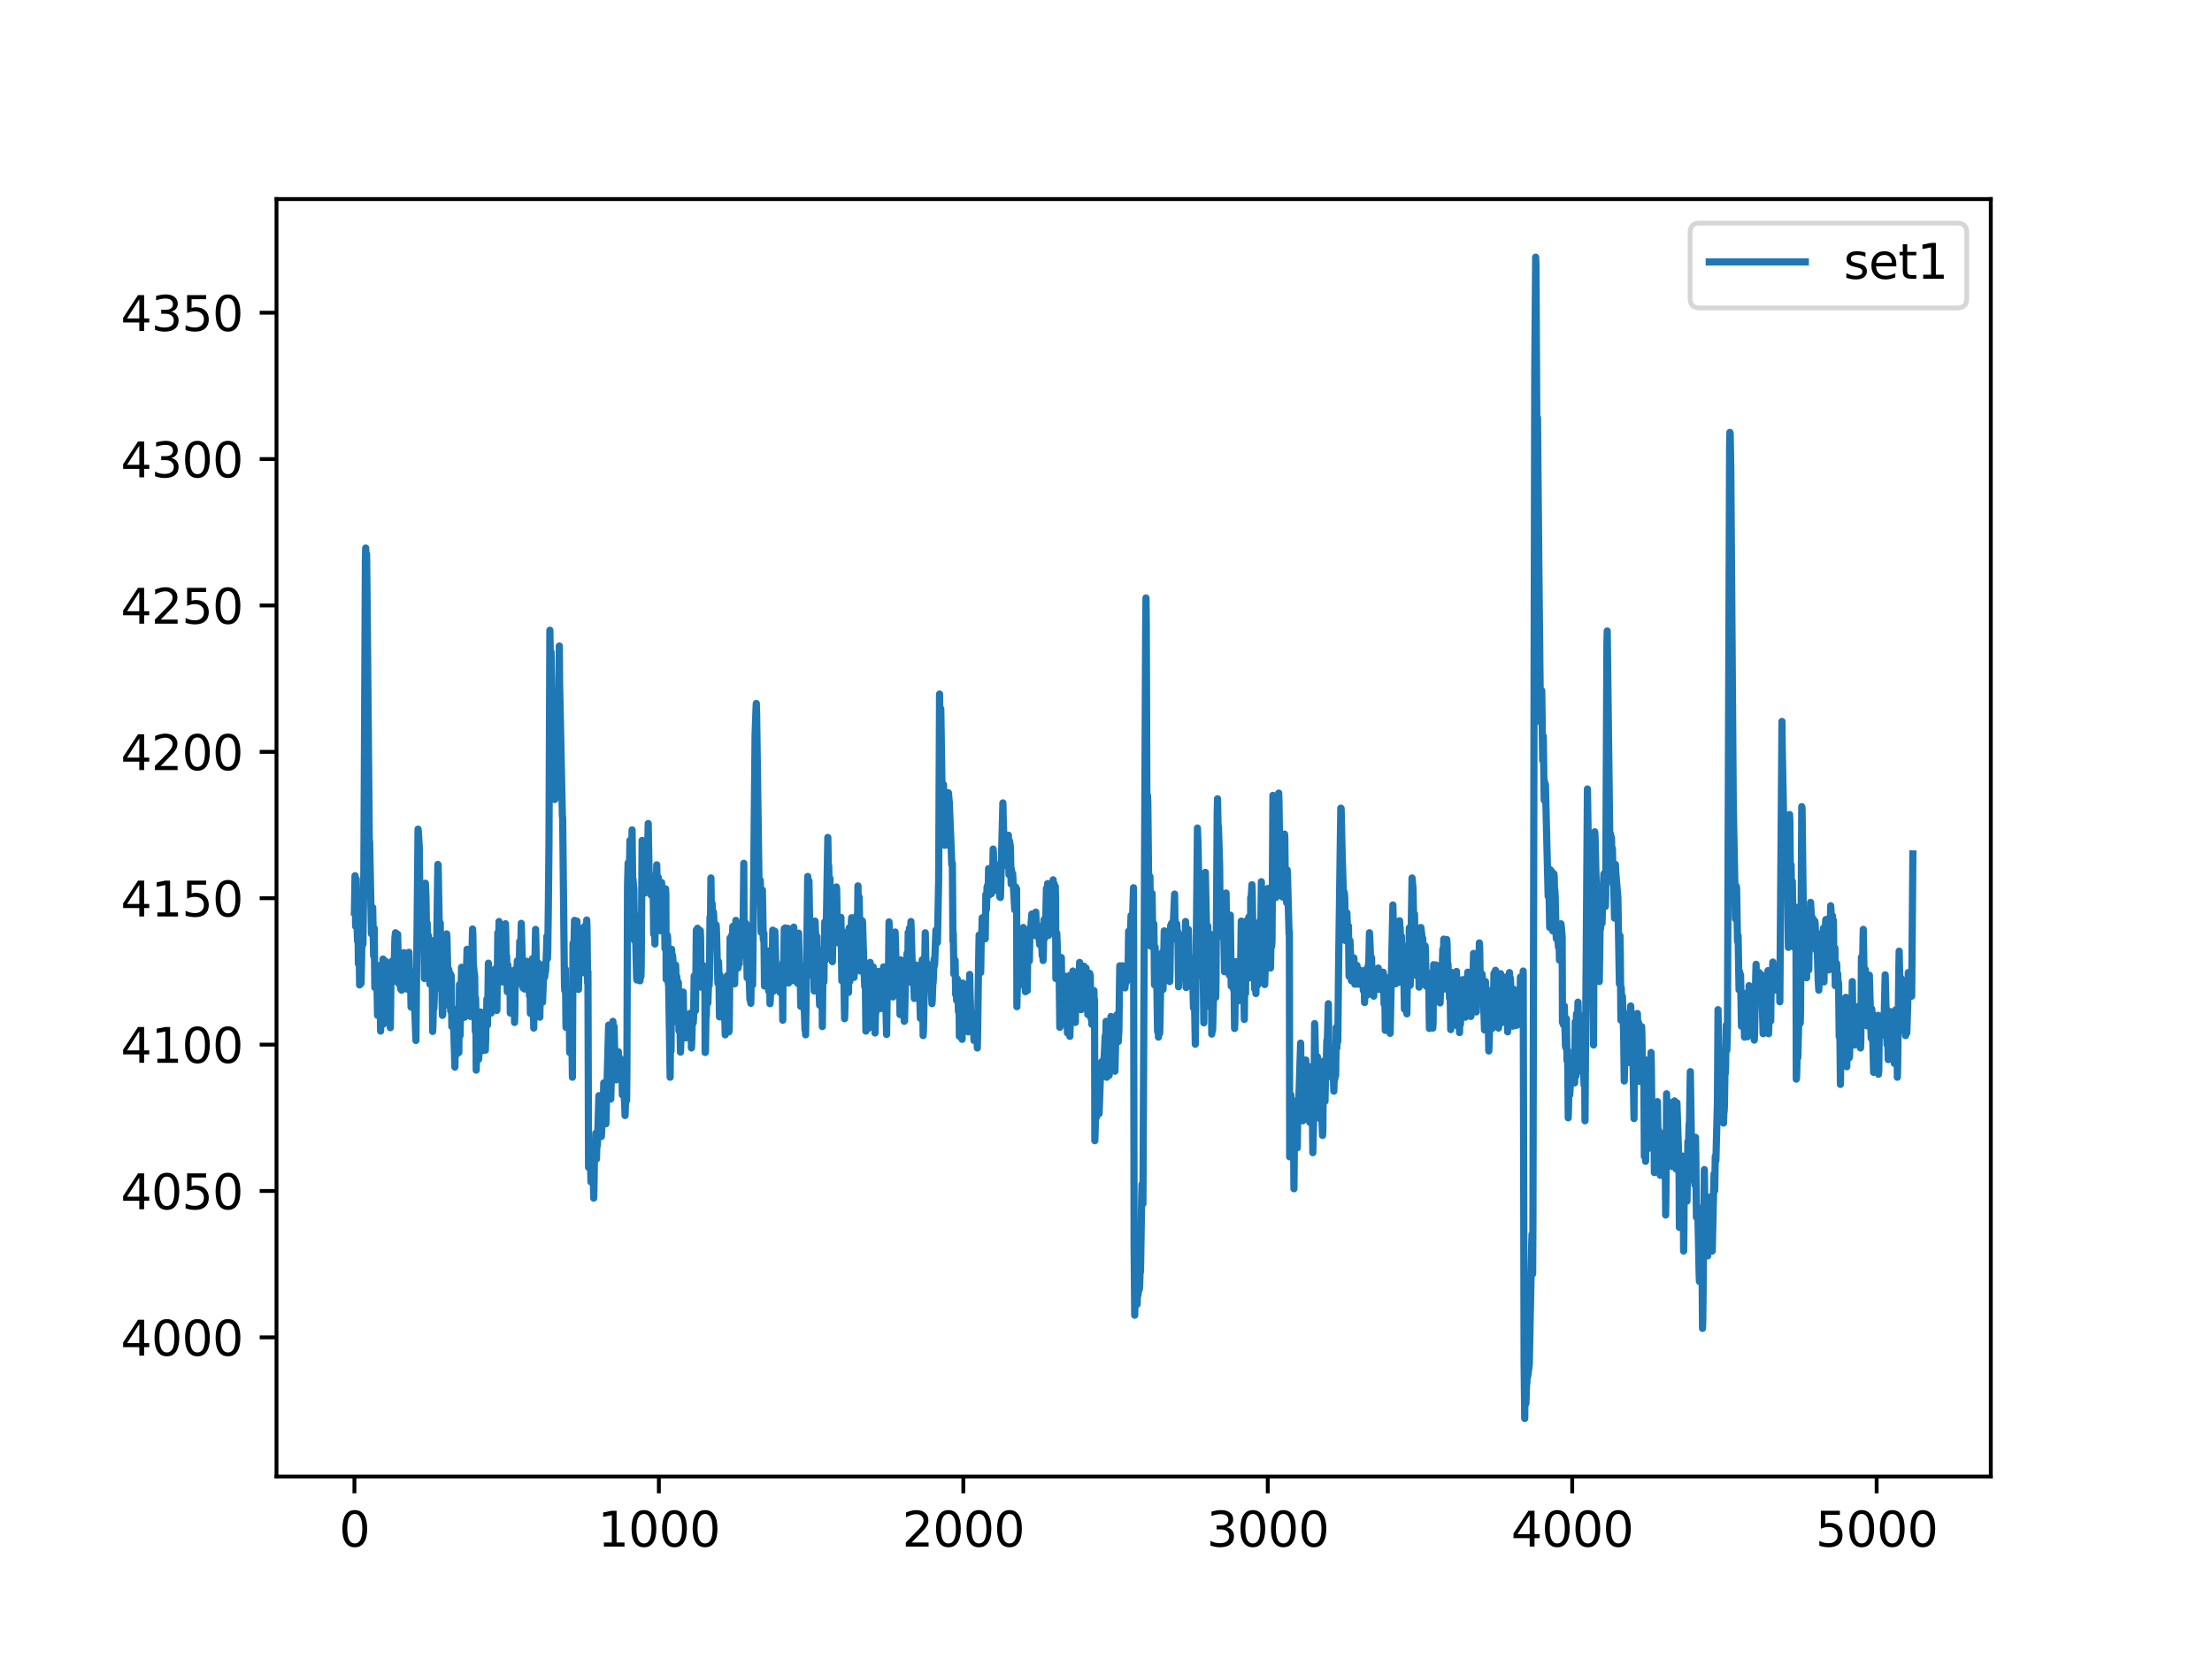 <?xml version="1.0" encoding="utf-8" standalone="no"?>
<!DOCTYPE svg PUBLIC "-//W3C//DTD SVG 1.1//EN"
  "http://www.w3.org/Graphics/SVG/1.1/DTD/svg11.dtd">
<svg xmlns:xlink="http://www.w3.org/1999/xlink" width="460.8pt" height="345.6pt" viewBox="0 0 460.8 345.6" xmlns="http://www.w3.org/2000/svg" version="1.1">
 <defs>
  <style type="text/css">*{stroke-linejoin: round; stroke-linecap: butt}</style>
 </defs>
 <g id="figure_1">
  <g id="patch_1">
   <path d="M 0 345.6 
L 460.8 345.6 
L 460.8 0 
L 0 0 
z
" style="fill: #ffffff"/>
  </g>
  <g id="axes_1">
   <g id="patch_2">
    <path d="M 57.6 307.584 
L 414.72 307.584 
L 414.72 41.472 
L 57.6 41.472 
z
" style="fill: #ffffff"/>
   </g>
   <g id="matplotlib.axis_1">
    <g id="xtick_1">
     <g id="line2d_1">
      <defs>
       <path id="m7474aea9a6" d="M 0 0 
L 0 3.5 
" style="stroke: #000000; stroke-width: 0.8"/>
      </defs>
      <g>
       <use xlink:href="#m7474aea9a6" x="73.833" y="307.584" style="stroke: #000000; stroke-width: 0.8"/>
      </g>
     </g>
     <g id="text_1">
      <!-- 0 -->
      <g transform="translate(70.651 322.182)scale(0.1 -0.1)">
       <defs>
        <path id="DejaVuSans-30" d="M 2034 4250 
Q 1547 4250 1301 3770 
Q 1056 3291 1056 2328 
Q 1056 1369 1301 889 
Q 1547 409 2034 409 
Q 2525 409 2770 889 
Q 3016 1369 3016 2328 
Q 3016 3291 2770 3770 
Q 2525 4250 2034 4250 
z
M 2034 4750 
Q 2819 4750 3233 4129 
Q 3647 3509 3647 2328 
Q 3647 1150 3233 529 
Q 2819 -91 2034 -91 
Q 1250 -91 836 529 
Q 422 1150 422 2328 
Q 422 3509 836 4129 
Q 1250 4750 2034 4750 
z
" transform="scale(0.016)"/>
       </defs>
       <use xlink:href="#DejaVuSans-30"/>
      </g>
     </g>
    </g>
    <g id="xtick_2">
     <g id="line2d_2">
      <g>
       <use xlink:href="#m7474aea9a6" x="137.254" y="307.584" style="stroke: #000000; stroke-width: 0.8"/>
      </g>
     </g>
     <g id="text_2">
      <!-- 1000 -->
      <g transform="translate(124.529 322.182)scale(0.1 -0.1)">
       <defs>
        <path id="DejaVuSans-31" d="M 794 531 
L 1825 531 
L 1825 4091 
L 703 3866 
L 703 4441 
L 1819 4666 
L 2450 4666 
L 2450 531 
L 3481 531 
L 3481 0 
L 794 0 
L 794 531 
z
" transform="scale(0.016)"/>
       </defs>
       <use xlink:href="#DejaVuSans-31"/>
       <use xlink:href="#DejaVuSans-30" x="63.623"/>
       <use xlink:href="#DejaVuSans-30" x="127.246"/>
       <use xlink:href="#DejaVuSans-30" x="190.869"/>
      </g>
     </g>
    </g>
    <g id="xtick_3">
     <g id="line2d_3">
      <g>
       <use xlink:href="#m7474aea9a6" x="200.676" y="307.584" style="stroke: #000000; stroke-width: 0.8"/>
      </g>
     </g>
     <g id="text_3">
      <!-- 2000 -->
      <g transform="translate(187.951 322.182)scale(0.1 -0.1)">
       <defs>
        <path id="DejaVuSans-32" d="M 1228 531 
L 3431 531 
L 3431 0 
L 469 0 
L 469 531 
Q 828 903 1448 1529 
Q 2069 2156 2228 2338 
Q 2531 2678 2651 2914 
Q 2772 3150 2772 3378 
Q 2772 3750 2511 3984 
Q 2250 4219 1831 4219 
Q 1534 4219 1204 4116 
Q 875 4013 500 3803 
L 500 4441 
Q 881 4594 1212 4672 
Q 1544 4750 1819 4750 
Q 2544 4750 2975 4387 
Q 3406 4025 3406 3419 
Q 3406 3131 3298 2873 
Q 3191 2616 2906 2266 
Q 2828 2175 2409 1742 
Q 1991 1309 1228 531 
z
" transform="scale(0.016)"/>
       </defs>
       <use xlink:href="#DejaVuSans-32"/>
       <use xlink:href="#DejaVuSans-30" x="63.623"/>
       <use xlink:href="#DejaVuSans-30" x="127.246"/>
       <use xlink:href="#DejaVuSans-30" x="190.869"/>
      </g>
     </g>
    </g>
    <g id="xtick_4">
     <g id="line2d_4">
      <g>
       <use xlink:href="#m7474aea9a6" x="264.097" y="307.584" style="stroke: #000000; stroke-width: 0.8"/>
      </g>
     </g>
     <g id="text_4">
      <!-- 3000 -->
      <g transform="translate(251.372 322.182)scale(0.1 -0.1)">
       <defs>
        <path id="DejaVuSans-33" d="M 2597 2516 
Q 3050 2419 3304 2112 
Q 3559 1806 3559 1356 
Q 3559 666 3084 287 
Q 2609 -91 1734 -91 
Q 1441 -91 1130 -33 
Q 819 25 488 141 
L 488 750 
Q 750 597 1062 519 
Q 1375 441 1716 441 
Q 2309 441 2620 675 
Q 2931 909 2931 1356 
Q 2931 1769 2642 2001 
Q 2353 2234 1838 2234 
L 1294 2234 
L 1294 2753 
L 1863 2753 
Q 2328 2753 2575 2939 
Q 2822 3125 2822 3475 
Q 2822 3834 2567 4026 
Q 2313 4219 1838 4219 
Q 1578 4219 1281 4162 
Q 984 4106 628 3988 
L 628 4550 
Q 988 4650 1302 4700 
Q 1616 4750 1894 4750 
Q 2613 4750 3031 4423 
Q 3450 4097 3450 3541 
Q 3450 3153 3228 2886 
Q 3006 2619 2597 2516 
z
" transform="scale(0.016)"/>
       </defs>
       <use xlink:href="#DejaVuSans-33"/>
       <use xlink:href="#DejaVuSans-30" x="63.623"/>
       <use xlink:href="#DejaVuSans-30" x="127.246"/>
       <use xlink:href="#DejaVuSans-30" x="190.869"/>
      </g>
     </g>
    </g>
    <g id="xtick_5">
     <g id="line2d_5">
      <g>
       <use xlink:href="#m7474aea9a6" x="327.519" y="307.584" style="stroke: #000000; stroke-width: 0.8"/>
      </g>
     </g>
     <g id="text_5">
      <!-- 4000 -->
      <g transform="translate(314.794 322.182)scale(0.1 -0.1)">
       <defs>
        <path id="DejaVuSans-34" d="M 2419 4116 
L 825 1625 
L 2419 1625 
L 2419 4116 
z
M 2253 4666 
L 3047 4666 
L 3047 1625 
L 3713 1625 
L 3713 1100 
L 3047 1100 
L 3047 0 
L 2419 0 
L 2419 1100 
L 313 1100 
L 313 1709 
L 2253 4666 
z
" transform="scale(0.016)"/>
       </defs>
       <use xlink:href="#DejaVuSans-34"/>
       <use xlink:href="#DejaVuSans-30" x="63.623"/>
       <use xlink:href="#DejaVuSans-30" x="127.246"/>
       <use xlink:href="#DejaVuSans-30" x="190.869"/>
      </g>
     </g>
    </g>
    <g id="xtick_6">
     <g id="line2d_6">
      <g>
       <use xlink:href="#m7474aea9a6" x="390.94" y="307.584" style="stroke: #000000; stroke-width: 0.8"/>
      </g>
     </g>
     <g id="text_6">
      <!-- 5000 -->
      <g transform="translate(378.215 322.182)scale(0.1 -0.1)">
       <defs>
        <path id="DejaVuSans-35" d="M 691 4666 
L 3169 4666 
L 3169 4134 
L 1269 4134 
L 1269 2991 
Q 1406 3038 1543 3061 
Q 1681 3084 1819 3084 
Q 2600 3084 3056 2656 
Q 3513 2228 3513 1497 
Q 3513 744 3044 326 
Q 2575 -91 1722 -91 
Q 1428 -91 1123 -41 
Q 819 9 494 109 
L 494 744 
Q 775 591 1075 516 
Q 1375 441 1709 441 
Q 2250 441 2565 725 
Q 2881 1009 2881 1497 
Q 2881 1984 2565 2268 
Q 2250 2553 1709 2553 
Q 1456 2553 1204 2497 
Q 953 2441 691 2322 
L 691 4666 
z
" transform="scale(0.016)"/>
       </defs>
       <use xlink:href="#DejaVuSans-35"/>
       <use xlink:href="#DejaVuSans-30" x="63.623"/>
       <use xlink:href="#DejaVuSans-30" x="127.246"/>
       <use xlink:href="#DejaVuSans-30" x="190.869"/>
      </g>
     </g>
    </g>
   </g>
   <g id="matplotlib.axis_2">
    <g id="ytick_1">
     <g id="line2d_7">
      <defs>
       <path id="m526705e116" d="M 0 0 
L -3.5 0 
" style="stroke: #000000; stroke-width: 0.8"/>
      </defs>
      <g>
       <use xlink:href="#m526705e116" x="57.6" y="278.599" style="stroke: #000000; stroke-width: 0.8"/>
      </g>
     </g>
     <g id="text_7">
      <!-- 4000 -->
      <g transform="translate(25.15 282.398)scale(0.1 -0.1)">
       <use xlink:href="#DejaVuSans-34"/>
       <use xlink:href="#DejaVuSans-30" x="63.623"/>
       <use xlink:href="#DejaVuSans-30" x="127.246"/>
       <use xlink:href="#DejaVuSans-30" x="190.869"/>
      </g>
     </g>
    </g>
    <g id="ytick_2">
     <g id="line2d_8">
      <g>
       <use xlink:href="#m526705e116" x="57.6" y="248.105" style="stroke: #000000; stroke-width: 0.8"/>
      </g>
     </g>
     <g id="text_8">
      <!-- 4050 -->
      <g transform="translate(25.15 251.904)scale(0.1 -0.1)">
       <use xlink:href="#DejaVuSans-34"/>
       <use xlink:href="#DejaVuSans-30" x="63.623"/>
       <use xlink:href="#DejaVuSans-35" x="127.246"/>
       <use xlink:href="#DejaVuSans-30" x="190.869"/>
      </g>
     </g>
    </g>
    <g id="ytick_3">
     <g id="line2d_9">
      <g>
       <use xlink:href="#m526705e116" x="57.6" y="217.611" style="stroke: #000000; stroke-width: 0.8"/>
      </g>
     </g>
     <g id="text_9">
      <!-- 4100 -->
      <g transform="translate(25.15 221.41)scale(0.1 -0.1)">
       <use xlink:href="#DejaVuSans-34"/>
       <use xlink:href="#DejaVuSans-31" x="63.623"/>
       <use xlink:href="#DejaVuSans-30" x="127.246"/>
       <use xlink:href="#DejaVuSans-30" x="190.869"/>
      </g>
     </g>
    </g>
    <g id="ytick_4">
     <g id="line2d_10">
      <g>
       <use xlink:href="#m526705e116" x="57.6" y="187.117" style="stroke: #000000; stroke-width: 0.8"/>
      </g>
     </g>
     <g id="text_10">
      <!-- 4150 -->
      <g transform="translate(25.15 190.916)scale(0.1 -0.1)">
       <use xlink:href="#DejaVuSans-34"/>
       <use xlink:href="#DejaVuSans-31" x="63.623"/>
       <use xlink:href="#DejaVuSans-35" x="127.246"/>
       <use xlink:href="#DejaVuSans-30" x="190.869"/>
      </g>
     </g>
    </g>
    <g id="ytick_5">
     <g id="line2d_11">
      <g>
       <use xlink:href="#m526705e116" x="57.6" y="156.622" style="stroke: #000000; stroke-width: 0.8"/>
      </g>
     </g>
     <g id="text_11">
      <!-- 4200 -->
      <g transform="translate(25.15 160.422)scale(0.1 -0.1)">
       <use xlink:href="#DejaVuSans-34"/>
       <use xlink:href="#DejaVuSans-32" x="63.623"/>
       <use xlink:href="#DejaVuSans-30" x="127.246"/>
       <use xlink:href="#DejaVuSans-30" x="190.869"/>
      </g>
     </g>
    </g>
    <g id="ytick_6">
     <g id="line2d_12">
      <g>
       <use xlink:href="#m526705e116" x="57.6" y="126.128" style="stroke: #000000; stroke-width: 0.8"/>
      </g>
     </g>
     <g id="text_12">
      <!-- 4250 -->
      <g transform="translate(25.15 129.927)scale(0.1 -0.1)">
       <use xlink:href="#DejaVuSans-34"/>
       <use xlink:href="#DejaVuSans-32" x="63.623"/>
       <use xlink:href="#DejaVuSans-35" x="127.246"/>
       <use xlink:href="#DejaVuSans-30" x="190.869"/>
      </g>
     </g>
    </g>
    <g id="ytick_7">
     <g id="line2d_13">
      <g>
       <use xlink:href="#m526705e116" x="57.6" y="95.634" style="stroke: #000000; stroke-width: 0.8"/>
      </g>
     </g>
     <g id="text_13">
      <!-- 4300 -->
      <g transform="translate(25.15 99.433)scale(0.1 -0.1)">
       <use xlink:href="#DejaVuSans-34"/>
       <use xlink:href="#DejaVuSans-33" x="63.623"/>
       <use xlink:href="#DejaVuSans-30" x="127.246"/>
       <use xlink:href="#DejaVuSans-30" x="190.869"/>
      </g>
     </g>
    </g>
    <g id="ytick_8">
     <g id="line2d_14">
      <g>
       <use xlink:href="#m526705e116" x="57.6" y="65.14" style="stroke: #000000; stroke-width: 0.8"/>
      </g>
     </g>
     <g id="text_14">
      <!-- 4350 -->
      <g transform="translate(25.15 68.939)scale(0.1 -0.1)">
       <use xlink:href="#DejaVuSans-34"/>
       <use xlink:href="#DejaVuSans-33" x="63.623"/>
       <use xlink:href="#DejaVuSans-35" x="127.246"/>
       <use xlink:href="#DejaVuSans-30" x="190.869"/>
      </g>
     </g>
    </g>
   </g>
   <g id="line2d_15">
    <path d="M 73.833 190.01 
L 73.96 182.425 
L 74.086 192.981 
L 74.213 183.129 
L 74.277 187.117 
L 74.467 196.03 
L 74.594 194.623 
L 74.657 200.8 
L 74.721 200.409 
L 74.784 194.779 
L 74.911 205.178 
L 74.974 203.146 
L 75.038 202.598 
L 75.165 204.944 
L 75.228 204.787 
L 75.482 191.652 
L 75.609 196.734 
L 75.799 181.409 
L 76.116 116.824 
L 76.179 114.165 
L 76.243 115.651 
L 76.37 115.416 
L 76.496 126.988 
L 76.94 175.935 
L 77.004 175.31 
L 77.384 194.545 
L 77.511 192.668 
L 77.638 189.071 
L 77.828 199.158 
L 77.892 197.203 
L 77.955 193.372 
L 78.082 205.726 
L 78.145 205.257 
L 78.209 201.816 
L 78.272 202.442 
L 78.526 204.475 
L 78.653 211.512 
L 78.843 201.816 
L 78.97 208.619 
L 79.033 206.039 
L 79.097 201.113 
L 79.287 214.796 
L 79.477 206.742 
L 79.541 205.022 
L 79.604 205.1 
L 79.668 207.29 
L 79.794 199.783 
L 79.921 213.31 
L 80.048 202.755 
L 80.111 205.569 
L 80.175 205.1 
L 80.238 200.174 
L 80.302 201.347 
L 80.429 205.491 
L 80.555 204.006 
L 80.746 205.648 
L 80.809 205.569 
L 80.936 204.006 
L 81.063 212.919 
L 81.19 200.878 
L 81.253 206.195 
L 81.316 214.092 
L 81.38 209.322 
L 81.443 202.676 
L 81.507 203.458 
L 81.57 203.302 
L 81.634 200.253 
L 81.697 201.504 
L 81.824 204.553 
L 81.887 204.162 
L 81.951 200.487 
L 82.014 204.318 
L 82.078 202.52 
L 82.268 195.326 
L 82.395 194.31 
L 82.585 202.989 
L 82.648 202.051 
L 82.839 194.623 
L 83.092 204.944 
L 83.156 204.866 
L 83.346 202.755 
L 83.473 206.039 
L 83.6 203.38 
L 83.663 206.273 
L 83.726 205.491 
L 83.917 201.347 
L 83.98 201.504 
L 84.044 204.866 
L 84.107 203.224 
L 84.17 198.454 
L 84.234 201.034 
L 84.297 205.882 
L 84.361 205.413 
L 84.614 202.52 
L 84.741 206.039 
L 84.868 200.331 
L 84.931 202.129 
L 84.995 204.631 
L 85.185 198.376 
L 85.312 203.927 
L 85.439 202.207 
L 85.502 202.52 
L 85.629 209.792 
L 85.693 207.68 
L 85.819 203.146 
L 85.946 209.557 
L 86.073 204.318 
L 86.136 205.1 
L 86.2 205.1 
L 86.644 216.751 
L 87.088 172.729 
L 87.151 173.277 
L 87.342 176.483 
L 87.468 187.586 
L 87.532 186.178 
L 87.595 186.882 
L 87.785 195.17 
L 87.912 191.495 
L 87.976 191.808 
L 88.039 194.388 
L 88.103 194.31 
L 88.229 190.166 
L 88.42 203.849 
L 88.483 200.487 
L 88.61 183.989 
L 88.673 185.318 
L 88.737 186.726 
L 88.864 195.405 
L 88.927 192.746 
L 88.99 192.277 
L 89.117 200.956 
L 89.244 194.857 
L 89.434 203.771 
L 89.561 205.022 
L 89.688 204.006 
L 89.815 198.688 
L 89.878 199.627 
L 89.942 200.8 
L 90.005 195.952 
L 90.132 214.874 
L 90.195 213.31 
L 90.322 206.742 
L 90.386 210.104 
L 90.449 208.462 
L 90.576 201.582 
L 90.639 201.973 
L 90.893 205.882 
L 91.02 193.294 
L 91.21 180.079 
L 91.274 180.158 
L 91.591 197.828 
L 91.654 194.075 
L 91.718 192.277 
L 91.844 205.882 
L 91.908 205.178 
L 91.971 203.38 
L 92.162 211.512 
L 92.225 211.355 
L 92.352 204.084 
L 92.479 207.524 
L 92.542 205.1 
L 92.605 205.882 
L 92.669 207.837 
L 92.796 203.458 
L 92.859 203.536 
L 92.923 204.397 
L 93.049 194.545 
L 93.113 195.405 
L 93.303 203.693 
L 93.367 204.866 
L 93.493 201.973 
L 93.62 209.557 
L 93.747 202.755 
L 93.874 210.573 
L 93.937 203.067 
L 94.001 203.302 
L 94.128 213.858 
L 94.191 212.919 
L 94.254 212.607 
L 94.381 210.104 
L 94.508 214.014 
L 94.762 222.302 
L 94.952 213.154 
L 95.016 214.249 
L 95.206 215.812 
L 95.269 219.487 
L 95.333 219.253 
L 95.459 211.121 
L 95.586 219.253 
L 95.713 205.1 
L 95.84 215.734 
L 96.157 201.504 
L 96.284 205.335 
L 96.347 205.257 
L 96.474 203.146 
L 96.601 206.039 
L 96.791 211.903 
L 96.982 203.927 
L 97.045 205.178 
L 97.108 205.1 
L 97.299 197.75 
L 97.426 202.598 
L 97.489 202.52 
L 97.616 199.705 
L 97.679 204.084 
L 97.743 203.38 
L 97.806 198.845 
L 97.996 211.746 
L 98.06 209.87 
L 98.44 193.528 
L 98.504 194.623 
L 98.631 203.302 
L 98.694 201.582 
L 98.757 202.364 
L 98.884 203.38 
L 99.011 214.874 
L 99.074 207.915 
L 99.138 210.73 
L 99.201 222.928 
L 99.265 220.738 
L 99.328 212.059 
L 99.392 213.779 
L 99.455 215.421 
L 99.518 213.701 
L 99.709 220.66 
L 99.772 219.565 
L 99.836 216.047 
L 99.899 216.125 
L 99.962 218.158 
L 100.089 210.808 
L 100.153 212.059 
L 100.216 213.858 
L 100.279 213.779 
L 100.343 213.31 
L 100.47 211.043 
L 100.597 218.862 
L 100.723 211.981 
L 100.787 213.31 
L 100.85 214.796 
L 100.977 211.433 
L 101.104 218.783 
L 101.167 216.907 
L 101.231 213.31 
L 101.294 213.779 
L 101.358 212.763 
L 101.421 208.15 
L 101.484 208.775 
L 101.548 213.545 
L 101.611 210.339 
L 101.738 200.644 
L 101.865 205.726 
L 101.992 202.598 
L 102.055 206.039 
L 102.119 205.491 
L 102.182 203.302 
L 102.309 211.043 
L 102.436 204.709 
L 102.499 206.586 
L 102.563 205.726 
L 102.816 202.051 
L 103.007 204.162 
L 103.07 204.006 
L 103.133 203.458 
L 103.197 201.816 
L 103.26 202.364 
L 103.324 202.598 
L 103.451 210.495 
L 103.514 210.417 
L 103.704 194.31 
L 103.831 200.956 
L 103.958 191.964 
L 104.021 192.121 
L 104.085 192.277 
L 104.275 203.536 
L 104.338 203.146 
L 104.465 195.639 
L 104.592 204.553 
L 104.656 201.738 
L 104.719 202.52 
L 104.782 204.553 
L 104.846 204.318 
L 104.909 204.24 
L 105.29 192.433 
L 105.353 194.232 
L 105.48 202.52 
L 105.543 199.158 
L 105.67 206.586 
L 105.734 203.38 
L 105.797 201.034 
L 105.861 202.755 
L 105.987 202.207 
L 106.051 203.224 
L 106.114 202.598 
L 106.241 203.146 
L 106.305 211.043 
L 106.368 208.071 
L 106.495 202.207 
L 106.622 204.006 
L 106.748 202.364 
L 107.002 205.413 
L 107.066 204.084 
L 107.192 212.998 
L 107.256 210.886 
L 107.319 204.709 
L 107.383 205.257 
L 107.446 205.335 
L 107.51 201.738 
L 107.573 202.755 
L 107.636 204.866 
L 107.763 200.174 
L 107.89 204.866 
L 108.017 199.862 
L 108.08 200.722 
L 108.144 202.52 
L 108.271 196.108 
L 108.397 201.738 
L 108.588 192.355 
L 108.968 205.804 
L 109.095 201.504 
L 109.285 206.039 
L 109.412 201.582 
L 109.476 202.442 
L 109.539 205.335 
L 109.602 204.24 
L 109.729 200.253 
L 109.856 204.24 
L 109.92 204.006 
L 109.983 202.989 
L 110.046 203.146 
L 110.173 202.129 
L 110.3 207.446 
L 110.363 204.475 
L 110.427 205.804 
L 110.49 211.121 
L 110.554 209.01 
L 110.681 203.067 
L 110.744 203.224 
L 110.934 199.705 
L 111.061 205.804 
L 111.188 214.17 
L 111.569 193.606 
L 111.632 195.874 
L 111.759 202.364 
L 111.822 201.425 
L 111.886 200.487 
L 111.949 202.755 
L 112.012 201.66 
L 112.076 200.565 
L 112.203 205.804 
L 112.33 200.878 
L 112.456 211.903 
L 112.583 203.771 
L 112.647 204.162 
L 112.71 203.146 
L 112.774 203.615 
L 112.837 206.039 
L 112.9 205.257 
L 113.027 208.775 
L 113.091 206.899 
L 113.344 200.878 
L 113.471 203.536 
L 113.598 202.129 
L 113.661 202.285 
L 113.852 197.985 
L 113.915 195.092 
L 113.979 197.203 
L 114.042 199.705 
L 114.105 198.063 
L 114.232 188.837 
L 114.359 176.17 
L 114.549 131.289 
L 114.676 138.639 
L 114.803 135.824 
L 115.12 156.544 
L 115.184 155.293 
L 115.31 157.482 
L 115.374 155.059 
L 115.437 157.091 
L 115.564 166.553 
L 115.627 166.24 
L 115.818 163.034 
L 115.945 154.902 
L 116.008 156.466 
L 116.071 154.355 
L 116.198 163.112 
L 116.262 159.984 
L 116.515 134.573 
L 116.579 142.314 
L 117.15 169.915 
L 117.213 170.384 
L 117.594 205.413 
L 117.657 206.351 
L 117.784 201.895 
L 117.911 214.014 
L 117.974 213.154 
L 118.037 211.355 
L 118.101 212.763 
L 118.164 212.294 
L 118.291 210.964 
L 118.355 211.355 
L 118.481 213.936 
L 118.545 210.182 
L 118.608 212.998 
L 118.672 219.253 
L 118.735 217.454 
L 118.799 212.372 
L 118.862 214.249 
L 118.925 218.627 
L 118.989 218.08 
L 119.052 214.249 
L 119.116 214.405 
L 119.243 224.413 
L 119.369 196.499 
L 119.433 198.454 
L 119.496 199.862 
L 119.686 191.73 
L 119.75 194.232 
L 119.877 204.631 
L 120.194 191.886 
L 120.257 196.499 
L 120.321 195.17 
L 120.384 194.623 
L 120.511 206.117 
L 120.765 194.623 
L 120.828 193.606 
L 120.891 194.232 
L 120.955 195.483 
L 121.018 195.092 
L 121.145 196.577 
L 121.272 193.372 
L 121.335 195.17 
L 121.399 194.935 
L 121.462 195.561 
L 121.526 194.935 
L 121.589 195.17 
L 121.716 202.676 
L 121.843 192.903 
L 121.906 198.219 
L 121.97 196.968 
L 122.033 193.528 
L 122.096 194.31 
L 122.16 194.232 
L 122.223 191.652 
L 122.287 193.372 
L 122.414 204.787 
L 122.477 202.364 
L 122.604 243.179 
L 122.731 240.52 
L 122.858 242.553 
L 122.984 241.224 
L 123.111 246.228 
L 123.175 245.134 
L 123.301 244.508 
L 123.428 239.269 
L 123.492 240.599 
L 123.619 245.837 
L 123.682 249.59 
L 123.745 247.088 
L 123.872 238.487 
L 123.936 238.957 
L 123.999 240.129 
L 124.126 236.063 
L 124.253 241.459 
L 124.38 236.924 
L 124.443 238.644 
L 124.76 228.244 
L 124.824 229.339 
L 124.95 236.376 
L 125.014 235.751 
L 125.141 232.389 
L 125.204 233.249 
L 125.268 236.767 
L 125.331 235.829 
L 125.458 230.903 
L 125.521 231.059 
L 125.585 230.199 
L 125.648 231.059 
L 125.775 225.586 
L 125.838 228.479 
L 125.902 233.796 
L 125.965 231.607 
L 126.029 227.384 
L 126.092 228.323 
L 126.219 234.109 
L 126.79 213.545 
L 126.853 213.623 
L 127.043 219.878 
L 127.107 219.644 
L 127.234 228.948 
L 127.297 226.636 
L 127.678 212.763 
L 127.741 214.014 
L 127.804 215.891 
L 127.868 215.187 
L 127.931 213.858 
L 128.122 222.067 
L 128.185 220.895 
L 128.375 224.96 
L 128.565 220.191 
L 128.629 221.677 
L 128.692 222.849 
L 128.819 219.096 
L 129.009 224.179 
L 129.073 223.24 
L 129.136 220.426 
L 129.2 220.738 
L 129.327 223.944 
L 129.39 223.553 
L 129.453 224.569 
L 129.517 223.006 
L 129.58 223.944 
L 129.644 228.088 
L 129.707 226.993 
L 129.834 221.129 
L 130.088 229.261 
L 130.214 232.389 
L 130.278 230.668 
L 130.405 222.067 
L 130.532 229.261 
L 130.595 223.553 
L 130.722 184.614 
L 130.849 179.767 
L 130.975 183.989 
L 131.039 183.207 
L 131.102 181.878 
L 131.229 175.075 
L 131.293 178.203 
L 131.356 178.047 
L 131.419 176.874 
L 131.546 184.38 
L 131.673 172.886 
L 131.8 184.223 
L 131.863 183.129 
L 132.054 185.396 
L 132.18 195.952 
L 132.307 190.557 
L 132.624 203.849 
L 132.688 204.162 
L 132.942 198.532 
L 133.068 203.927 
L 133.132 202.833 
L 133.195 202.051 
L 133.322 204.318 
L 133.385 202.442 
L 133.449 203.536 
L 133.512 203.458 
L 133.576 201.269 
L 133.766 175.075 
L 133.829 181.487 
L 133.893 185.944 
L 133.956 183.363 
L 134.083 180.47 
L 134.21 184.067 
L 134.273 183.363 
L 134.337 183.989 
L 134.4 186.022 
L 134.464 185.865 
L 134.591 181.956 
L 134.717 185.318 
L 135.034 171.557 
L 135.098 175.31 
L 135.225 182.269 
L 135.288 182.034 
L 135.415 185.631 
L 135.542 182.894 
L 135.669 186.491 
L 135.732 186.256 
L 135.796 183.911 
L 135.859 184.927 
L 135.922 186.491 
L 135.986 183.363 
L 136.049 184.38 
L 136.176 194.623 
L 136.303 183.754 
L 136.43 196.656 
L 136.62 185.474 
L 136.683 186.022 
L 136.81 180.158 
L 136.937 185.709 
L 137.127 182.738 
L 137.254 191.886 
L 137.381 186.413 
L 137.444 193.606 
L 137.508 190.635 
L 137.571 184.38 
L 137.698 193.919 
L 137.825 183.832 
L 137.952 187.508 
L 138.015 186.882 
L 138.079 188.055 
L 138.206 185.083 
L 138.269 190.401 
L 138.332 189.775 
L 138.396 185.318 
L 138.523 197.594 
L 138.649 185.162 
L 138.713 186.334 
L 138.776 204.006 
L 138.84 201.582 
L 138.967 199.236 
L 139.03 194.857 
L 139.093 195.483 
L 139.22 204.944 
L 139.284 204.709 
L 139.601 224.413 
L 139.728 209.713 
L 139.791 218.94 
L 139.918 197.75 
L 140.045 201.816 
L 140.108 199.001 
L 140.172 199.783 
L 140.362 204.709 
L 140.425 203.615 
L 140.489 205.1 
L 140.552 209.948 
L 140.616 208.697 
L 140.742 201.034 
L 140.933 205.726 
L 140.996 203.458 
L 141.059 204.709 
L 141.186 213.076 
L 141.313 204.631 
L 141.44 214.718 
L 141.503 214.483 
L 141.567 210.495 
L 141.63 212.059 
L 141.757 219.174 
L 142.074 209.713 
L 142.138 212.763 
L 142.201 212.137 
L 142.328 206.664 
L 142.455 214.092 
L 142.518 211.981 
L 142.582 210.964 
L 142.708 216.203 
L 142.772 213.389 
L 142.835 214.014 
L 142.899 216.203 
L 143.026 212.685 
L 143.152 215.03 
L 143.216 213.858 
L 143.279 214.17 
L 143.406 212.607 
L 143.533 215.03 
L 143.596 214.327 
L 143.66 214.64 
L 143.723 214.561 
L 143.85 211.043 
L 143.977 214.874 
L 144.04 218.314 
L 144.104 217.376 
L 144.231 212.059 
L 144.294 212.294 
L 144.357 211.277 
L 144.421 213.076 
L 144.484 211.824 
L 144.611 203.302 
L 144.865 210.573 
L 144.928 207.446 
L 145.055 193.763 
L 145.182 199.236 
L 145.309 193.372 
L 145.436 204.084 
L 145.499 203.849 
L 145.626 194.388 
L 145.753 196.734 
L 145.816 196.499 
L 145.88 193.841 
L 145.943 195.326 
L 146.07 205.648 
L 146.197 201.582 
L 146.26 203.927 
L 146.323 203.458 
L 146.45 201.113 
L 146.577 202.598 
L 146.704 201.504 
L 146.767 201.895 
L 146.831 201.425 
L 146.894 219.253 
L 146.958 219.174 
L 147.085 210.652 
L 147.148 211.668 
L 147.338 202.442 
L 147.465 208.931 
L 147.655 203.458 
L 147.719 205.335 
L 147.782 204.006 
L 147.909 191.026 
L 147.972 194.701 
L 148.099 182.894 
L 148.163 187.586 
L 148.226 193.606 
L 148.29 189.306 
L 148.353 188.211 
L 148.48 195.17 
L 148.607 189.931 
L 148.67 190.635 
L 148.797 193.763 
L 148.86 193.294 
L 148.987 196.656 
L 149.177 192.668 
L 149.241 193.372 
L 149.431 200.565 
L 149.558 204.866 
L 149.685 200.331 
L 149.748 202.129 
L 149.875 211.824 
L 150.002 203.146 
L 150.129 210.652 
L 150.256 204.24 
L 150.382 208.541 
L 150.509 204.24 
L 150.573 204.709 
L 150.7 210.026 
L 150.763 209.87 
L 150.826 212.215 
L 150.89 211.903 
L 150.953 210.808 
L 151.08 215.578 
L 151.27 208.15 
L 151.334 203.693 
L 151.397 203.849 
L 151.461 204.475 
L 151.524 203.224 
L 151.841 214.952 
L 151.905 214.483 
L 152.031 203.146 
L 152.095 195.405 
L 152.158 195.483 
L 152.285 199.158 
L 152.412 194.857 
L 152.475 195.483 
L 152.539 196.656 
L 152.666 192.981 
L 152.792 203.615 
L 152.919 195.326 
L 153.046 204.944 
L 153.236 193.606 
L 153.3 191.73 
L 153.363 192.355 
L 153.49 194.623 
L 153.617 192.355 
L 153.744 201.66 
L 153.807 200.722 
L 153.871 197.437 
L 153.997 200.8 
L 154.124 194.935 
L 154.188 195.717 
L 154.441 193.372 
L 154.632 196.03 
L 154.695 199.001 
L 154.759 197.125 
L 154.949 179.845 
L 155.012 196.108 
L 155.076 192.277 
L 155.139 192.981 
L 155.266 196.499 
L 155.393 192.355 
L 155.456 193.215 
L 155.646 203.693 
L 155.773 202.051 
L 155.837 203.067 
L 155.9 202.911 
L 155.964 201.816 
L 156.027 202.598 
L 156.217 208.228 
L 156.281 206.664 
L 156.407 209.01 
L 156.661 193.372 
L 156.788 205.178 
L 157.295 153.26 
L 157.486 147.787 
L 157.549 146.536 
L 157.613 148.412 
L 158.12 184.145 
L 158.247 183.441 
L 158.31 183.832 
L 158.374 183.363 
L 158.564 194.232 
L 158.627 191.104 
L 158.691 192.981 
L 158.818 185.396 
L 159.008 195.796 
L 159.071 194.779 
L 159.135 194.388 
L 159.261 205.413 
L 159.325 204.24 
L 159.388 201.504 
L 159.452 204.162 
L 159.515 202.911 
L 159.579 198.61 
L 159.642 199.94 
L 159.769 204.709 
L 159.832 203.771 
L 159.896 204.162 
L 159.959 203.849 
L 160.023 202.207 
L 160.149 206.508 
L 160.276 198.063 
L 160.403 209.088 
L 160.466 208.384 
L 160.657 203.146 
L 160.72 202.52 
L 160.784 204.397 
L 160.847 202.833 
L 160.974 193.763 
L 161.101 206.508 
L 161.228 200.956 
L 161.291 201.973 
L 161.418 193.997 
L 161.481 196.186 
L 161.608 200.722 
L 161.671 201.113 
L 161.735 202.285 
L 161.798 201.582 
L 161.925 203.615 
L 162.052 201.66 
L 162.242 204.709 
L 162.369 201.973 
L 162.496 206.742 
L 162.559 204.631 
L 162.623 202.52 
L 162.686 203.146 
L 162.813 202.285 
L 162.94 203.615 
L 163.067 212.528 
L 163.13 200.487 
L 163.194 201.895 
L 163.257 201.347 
L 163.384 193.45 
L 163.447 194.232 
L 163.511 194.154 
L 163.574 193.294 
L 163.764 197.125 
L 163.828 196.499 
L 164.081 193.372 
L 164.272 204.787 
L 164.399 203.615 
L 164.462 202.833 
L 164.525 203.067 
L 164.589 204.475 
L 164.716 201.113 
L 164.779 201.504 
L 164.843 201.816 
L 164.906 201.582 
L 165.096 199.471 
L 165.223 202.989 
L 165.35 193.137 
L 165.413 196.03 
L 165.54 204.318 
L 165.604 201.895 
L 165.667 203.146 
L 165.73 203.224 
L 165.857 200.096 
L 165.921 202.598 
L 165.984 201.738 
L 166.048 199.314 
L 166.174 204.866 
L 166.365 194.388 
L 166.555 203.771 
L 166.682 201.191 
L 166.809 209.635 
L 166.872 208.697 
L 166.999 202.129 
L 167.126 209.792 
L 167.253 204.162 
L 167.316 204.709 
L 167.379 205.413 
L 167.697 214.561 
L 167.76 213.232 
L 167.823 215.578 
L 168.267 182.581 
L 168.331 183.754 
L 168.394 184.536 
L 168.521 183.52 
L 168.711 195.014 
L 168.775 193.606 
L 168.838 191.886 
L 168.965 203.146 
L 169.028 199.392 
L 169.092 191.808 
L 169.155 193.763 
L 169.219 198.532 
L 169.282 197.359 
L 169.409 192.043 
L 169.472 194.232 
L 169.599 206.429 
L 169.789 191.886 
L 170.043 197.828 
L 170.17 195.092 
L 170.297 205.726 
L 170.36 203.146 
L 170.424 200.8 
L 170.741 209.401 
L 170.994 199.627 
L 171.121 203.849 
L 171.185 197.907 
L 171.312 213.858 
L 171.438 201.582 
L 171.502 202.129 
L 171.629 204.553 
L 171.819 192.043 
L 172.009 199.94 
L 172.453 174.45 
L 172.58 182.347 
L 172.643 180.392 
L 172.77 187.82 
L 172.834 186.334 
L 172.897 182.972 
L 173.024 195.952 
L 173.087 194.779 
L 173.151 194.31 
L 173.404 200.331 
L 173.531 192.981 
L 173.595 194.232 
L 173.658 195.248 
L 173.722 193.841 
L 173.785 194.31 
L 173.848 196.499 
L 173.912 195.717 
L 173.975 192.668 
L 174.039 192.903 
L 174.102 193.684 
L 174.229 184.771 
L 174.292 185.24 
L 174.419 192.981 
L 174.483 192.824 
L 174.609 193.606 
L 174.673 193.294 
L 174.8 196.499 
L 174.927 191.73 
L 175.053 196.577 
L 175.18 191.104 
L 175.371 204.318 
L 175.497 193.997 
L 175.624 202.833 
L 175.688 202.598 
L 175.814 204.553 
L 175.941 212.215 
L 176.005 210.495 
L 176.132 201.973 
L 176.258 204.475 
L 176.385 202.911 
L 176.512 206.586 
L 176.639 201.738 
L 176.766 206.742 
L 176.893 193.294 
L 177.019 204.475 
L 177.083 203.615 
L 177.337 192.668 
L 177.4 191.182 
L 177.527 195.717 
L 177.59 194.701 
L 177.717 193.137 
L 177.781 194.779 
L 177.907 203.615 
L 177.971 202.676 
L 178.098 195.483 
L 178.161 195.874 
L 178.224 197.985 
L 178.478 190.713 
L 178.542 190.87 
L 178.605 194.701 
L 178.732 184.536 
L 178.795 187.508 
L 178.859 196.499 
L 178.922 193.294 
L 178.986 186.882 
L 179.239 202.285 
L 179.62 191.808 
L 179.683 192.043 
L 179.873 198.219 
L 180.127 205.491 
L 180.191 205.413 
L 180.254 203.224 
L 180.381 214.796 
L 180.444 214.405 
L 180.634 208.619 
L 180.698 206.508 
L 180.888 214.249 
L 181.015 203.536 
L 181.078 206.742 
L 181.142 211.043 
L 181.269 200.487 
L 181.332 204.084 
L 181.396 203.849 
L 181.459 202.676 
L 181.522 204.475 
L 181.586 203.771 
L 181.649 202.285 
L 181.776 212.998 
L 181.84 210.573 
L 181.903 201.425 
L 181.966 204.397 
L 182.03 211.981 
L 182.093 207.759 
L 182.157 203.067 
L 182.283 215.187 
L 182.41 210.026 
L 182.474 210.886 
L 182.601 202.52 
L 182.664 203.615 
L 182.727 206.117 
L 182.791 205.022 
L 182.918 202.364 
L 183.045 205.257 
L 183.108 204.24 
L 183.171 203.224 
L 183.298 206.586 
L 183.362 204.787 
L 183.488 210.104 
L 183.615 204.006 
L 183.679 204.866 
L 183.742 204.553 
L 183.806 203.224 
L 183.932 204.397 
L 184.059 201.425 
L 184.186 205.726 
L 184.25 205.022 
L 184.376 202.911 
L 184.693 215.5 
L 184.757 211.121 
L 184.884 201.895 
L 185.074 203.536 
L 185.201 192.043 
L 185.264 194.232 
L 185.391 204.631 
L 185.455 203.927 
L 185.518 205.804 
L 185.645 201.582 
L 185.772 207.211 
L 185.898 202.833 
L 186.025 207.68 
L 186.152 202.989 
L 186.216 204.709 
L 186.279 203.849 
L 186.469 194.154 
L 186.85 206.742 
L 187.04 202.285 
L 187.103 203.38 
L 187.167 203.849 
L 187.23 203.458 
L 187.357 205.257 
L 187.421 204.787 
L 187.484 211.355 
L 187.547 206.899 
L 187.611 199.94 
L 187.674 200.174 
L 187.801 205.022 
L 187.928 202.676 
L 188.055 204.944 
L 188.182 209.557 
L 188.245 205.022 
L 188.308 207.368 
L 188.372 212.763 
L 188.435 212.685 
L 188.689 200.644 
L 188.752 202.755 
L 188.816 204.866 
L 188.943 198.61 
L 189.006 201.113 
L 189.07 204.475 
L 189.196 194.232 
L 189.26 196.89 
L 189.323 200.253 
L 189.45 193.372 
L 189.577 196.577 
L 189.767 191.964 
L 190.148 204.944 
L 190.275 202.911 
L 190.338 204.084 
L 190.465 207.993 
L 190.592 202.207 
L 190.719 204.709 
L 190.845 201.034 
L 190.909 201.738 
L 191.099 204.631 
L 191.162 205.257 
L 191.226 205.1 
L 191.353 202.989 
L 191.48 206.899 
L 191.543 205.178 
L 191.733 212.137 
L 192.114 199.94 
L 192.177 202.364 
L 192.304 215.734 
L 192.367 214.952 
L 192.558 205.413 
L 192.748 194.31 
L 192.938 203.067 
L 193.065 200.565 
L 193.192 202.676 
L 193.255 201.347 
L 193.382 204.631 
L 193.446 201.973 
L 193.509 202.755 
L 193.572 205.648 
L 193.636 205.491 
L 193.826 203.849 
L 193.89 202.911 
L 194.143 209.088 
L 194.207 208.228 
L 194.334 204.475 
L 194.397 204.709 
L 194.587 199.783 
L 194.651 201.191 
L 194.714 200.644 
L 194.968 193.763 
L 195.031 194.075 
L 195.095 195.717 
L 195.158 194.623 
L 195.221 194.935 
L 195.285 196.343 
L 195.539 183.363 
L 195.729 144.581 
L 195.856 157.248 
L 195.982 147.63 
L 196.236 163.972 
L 196.3 165.067 
L 196.363 163.816 
L 196.426 164.051 
L 196.553 163.425 
L 196.68 167.804 
L 196.807 176.092 
L 196.934 172.651 
L 196.997 174.528 
L 197.124 166.162 
L 197.188 166.631 
L 197.251 166.005 
L 197.378 176.014 
L 197.441 172.104 
L 197.568 165.145 
L 197.758 167.178 
L 198.139 176.483 
L 198.266 180.158 
L 198.393 179.845 
L 198.519 196.03 
L 198.583 194.388 
L 198.71 202.911 
L 198.836 202.207 
L 198.9 201.816 
L 198.963 200.018 
L 199.09 207.211 
L 199.154 205.335 
L 199.217 204.475 
L 199.28 208.384 
L 199.344 206.664 
L 199.407 203.927 
L 199.471 204.162 
L 199.534 205.491 
L 199.661 210.73 
L 199.724 206.664 
L 199.788 208.541 
L 199.851 215.891 
L 199.915 214.952 
L 199.978 210.026 
L 200.041 211.433 
L 200.105 214.405 
L 200.168 212.528 
L 200.232 210.182 
L 200.295 211.433 
L 200.422 216.516 
L 200.549 204.787 
L 200.612 207.759 
L 200.739 213.936 
L 200.866 208.619 
L 200.929 210.026 
L 201.056 214.17 
L 201.12 212.528 
L 201.246 214.405 
L 201.373 211.746 
L 201.437 212.215 
L 201.564 208.384 
L 201.69 214.952 
L 202.008 202.989 
L 202.071 206.429 
L 202.261 212.372 
L 202.325 213.858 
L 202.451 211.043 
L 202.642 214.249 
L 202.705 214.249 
L 202.769 212.919 
L 202.895 216.751 
L 203.022 211.59 
L 203.086 215.891 
L 203.149 215.578 
L 203.213 213.545 
L 203.276 214.17 
L 203.339 213.858 
L 203.403 211.59 
L 203.593 218.314 
L 203.656 215.109 
L 203.847 201.425 
L 203.974 194.779 
L 204.037 198.141 
L 204.1 197.828 
L 204.164 195.483 
L 204.291 202.598 
L 204.418 194.857 
L 204.481 196.108 
L 204.608 191.182 
L 204.671 193.45 
L 204.735 192.668 
L 204.798 191.261 
L 204.925 195.17 
L 205.052 193.059 
L 205.115 193.528 
L 205.242 195.561 
L 205.369 186.334 
L 205.432 189.306 
L 205.496 189.462 
L 205.623 184.771 
L 205.686 186.334 
L 205.749 184.38 
L 205.813 184.693 
L 205.876 184.849 
L 205.94 180.939 
L 206.003 181.018 
L 206.13 186.413 
L 206.193 184.771 
L 206.257 184.927 
L 206.32 184.927 
L 206.384 184.145 
L 206.51 186.178 
L 206.637 181.643 
L 206.701 184.223 
L 206.764 183.911 
L 206.891 176.874 
L 206.954 177.89 
L 207.081 185.553 
L 207.145 185.24 
L 207.208 181.8 
L 207.272 182.112 
L 207.335 185.24 
L 207.398 184.458 
L 207.525 180.158 
L 207.589 180.783 
L 207.652 182.425 
L 207.715 182.19 
L 207.779 182.581 
L 207.842 183.911 
L 207.969 181.096 
L 208.033 181.721 
L 208.096 181.878 
L 208.159 182.503 
L 208.286 186.882 
L 208.35 185.709 
L 208.413 186.96 
L 208.92 167.256 
L 208.984 170.384 
L 209.174 176.17 
L 209.301 180.158 
L 209.428 175.935 
L 209.555 180.314 
L 209.682 175.935 
L 209.745 176.874 
L 209.808 176.561 
L 209.872 175.623 
L 209.935 176.561 
L 209.999 175.935 
L 210.062 173.981 
L 210.189 182.19 
L 210.316 175.232 
L 210.379 177.186 
L 210.443 175.935 
L 210.506 177.108 
L 210.633 184.145 
L 210.696 181.018 
L 210.76 182.19 
L 210.823 184.223 
L 210.887 182.972 
L 210.95 181.956 
L 211.394 189.54 
L 211.584 184.771 
L 211.711 186.96 
L 211.774 185.162 
L 211.838 209.713 
L 211.901 206.429 
L 212.092 204.162 
L 212.155 203.927 
L 212.218 204.397 
L 212.282 204.084 
L 212.409 196.421 
L 212.535 203.615 
L 212.726 198.532 
L 212.853 194.466 
L 212.916 195.483 
L 212.979 194.857 
L 213.043 194.779 
L 213.106 195.014 
L 213.17 193.215 
L 213.233 193.684 
L 213.36 205.413 
L 213.487 199.627 
L 213.614 206.586 
L 213.677 204.318 
L 213.741 204.709 
L 213.804 205.648 
L 213.867 204.006 
L 213.931 204.944 
L 213.994 206.351 
L 214.121 196.343 
L 214.184 200.253 
L 214.248 198.845 
L 214.311 193.763 
L 214.375 197.281 
L 214.438 200.174 
L 214.565 193.372 
L 214.628 194.857 
L 214.946 190.401 
L 215.072 193.919 
L 215.136 193.059 
L 215.199 192.277 
L 215.263 192.512 
L 215.389 193.763 
L 215.453 192.981 
L 215.516 193.137 
L 215.58 194.857 
L 215.643 194.232 
L 215.77 190.01 
L 215.96 195.014 
L 216.024 194.935 
L 216.151 192.824 
L 216.214 193.059 
L 216.594 196.812 
L 216.721 195.17 
L 216.785 195.405 
L 216.848 196.421 
L 216.912 196.108 
L 216.975 195.17 
L 217.102 199.079 
L 217.165 195.326 
L 217.229 195.405 
L 217.292 200.096 
L 217.356 198.141 
L 217.482 191.573 
L 217.609 195.483 
L 217.673 195.17 
L 217.863 190.713 
L 217.99 185.083 
L 218.117 193.763 
L 218.243 184.067 
L 218.307 187.038 
L 218.434 194.857 
L 218.687 186.804 
L 218.751 185.474 
L 218.878 194.388 
L 219.068 185.083 
L 219.131 185.787 
L 219.258 189.384 
L 219.385 183.285 
L 219.448 187.664 
L 219.512 187.117 
L 219.575 184.067 
L 219.702 194.623 
L 219.829 184.614 
L 219.892 187.117 
L 219.956 203.849 
L 220.019 200.487 
L 220.146 194.388 
L 220.336 199.471 
L 220.463 203.615 
L 220.527 203.536 
L 220.59 201.816 
L 220.653 203.693 
L 220.78 214.014 
L 220.844 201.895 
L 220.907 204.162 
L 220.971 213.623 
L 221.034 207.055 
L 221.097 199.471 
L 221.161 203.849 
L 221.224 206.195 
L 221.288 204.709 
L 221.351 204.084 
L 221.415 205.022 
L 221.541 210.808 
L 221.668 204.787 
L 221.732 208.775 
L 221.795 207.915 
L 221.922 203.38 
L 222.112 206.742 
L 222.176 205.413 
L 222.239 205.022 
L 222.366 215.187 
L 222.429 212.45 
L 222.493 204.084 
L 222.556 205.726 
L 222.62 214.014 
L 222.683 210.964 
L 222.746 203.224 
L 222.81 208.071 
L 222.873 215.891 
L 222.937 213.545 
L 223 211.512 
L 223.063 213.31 
L 223.127 212.372 
L 223.507 202.285 
L 223.571 202.676 
L 223.634 205.569 
L 223.698 205.1 
L 223.761 205.413 
L 224.015 212.998 
L 224.142 204.318 
L 224.205 205.648 
L 224.268 205.491 
L 224.332 203.067 
L 224.459 207.915 
L 224.522 206.977 
L 224.649 203.771 
L 224.776 205.648 
L 224.903 200.487 
L 224.966 201.582 
L 225.22 210.339 
L 225.347 203.771 
L 225.41 205.882 
L 225.473 205.569 
L 225.537 204.631 
L 225.6 208.541 
L 225.664 207.993 
L 225.791 201.269 
L 225.854 204.006 
L 225.917 203.927 
L 225.981 204.397 
L 226.044 206.039 
L 226.108 205.726 
L 226.235 201.66 
L 226.361 208.775 
L 226.488 202.755 
L 226.615 211.355 
L 226.742 202.911 
L 226.869 207.915 
L 226.996 202.755 
L 227.122 203.224 
L 227.249 212.059 
L 227.376 208.541 
L 227.44 213.389 
L 227.503 212.998 
L 227.63 209.948 
L 227.757 212.372 
L 227.883 206.351 
L 227.947 209.401 
L 228.01 208.306 
L 228.074 237.627 
L 228.137 235.594 
L 228.264 230.434 
L 228.391 232.78 
L 228.518 226.133 
L 228.581 226.603 
L 228.708 230.981 
L 228.835 228.244 
L 228.962 231.998 
L 229.342 221.442 
L 229.406 223.866 
L 229.469 223.162 
L 229.532 221.129 
L 229.596 222.224 
L 229.659 223.944 
L 229.723 223.631 
L 229.85 222.224 
L 229.913 222.537 
L 230.23 215.812 
L 230.294 218.627 
L 230.42 212.763 
L 230.547 224.413 
L 230.611 221.989 
L 230.674 222.146 
L 230.737 224.022 
L 230.864 221.286 
L 231.055 224.022 
L 231.181 216.985 
L 231.245 218.158 
L 231.308 221.129 
L 231.435 211.746 
L 231.499 213.154 
L 231.562 215.734 
L 231.625 214.952 
L 231.689 213.232 
L 231.816 221.755 
L 231.879 219.956 
L 231.942 218.08 
L 232.006 221.207 
L 232.069 220.66 
L 232.133 219.096 
L 232.26 223.162 
L 232.45 215.578 
L 232.577 213.389 
L 232.64 213.076 
L 232.704 211.355 
L 232.767 211.668 
L 232.957 216.985 
L 233.021 215.656 
L 233.084 214.718 
L 233.211 204.787 
L 233.274 201.191 
L 233.338 202.755 
L 233.528 205.413 
L 233.655 202.285 
L 233.718 204.24 
L 233.782 203.38 
L 233.845 201.191 
L 233.972 205.491 
L 234.035 203.927 
L 234.099 203.458 
L 234.162 205.335 
L 234.226 205.178 
L 234.289 204.709 
L 234.352 205.804 
L 234.479 202.989 
L 234.543 204.084 
L 234.606 204.631 
L 234.67 203.536 
L 234.733 204.24 
L 234.796 204.318 
L 234.86 202.598 
L 234.923 203.693 
L 234.987 203.458 
L 235.114 193.997 
L 235.177 194.857 
L 235.24 195.326 
L 235.367 194.154 
L 235.431 194.623 
L 235.494 194.154 
L 235.621 190.713 
L 235.811 192.824 
L 235.875 192.981 
L 236.128 184.927 
L 236.255 259.442 
L 236.382 273.986 
L 236.445 271.249 
L 236.572 264.603 
L 236.699 270.076 
L 236.763 267.105 
L 236.889 271.718 
L 237.016 266.792 
L 237.08 269.763 
L 237.143 269.138 
L 237.206 266.558 
L 237.27 266.636 
L 237.333 268.669 
L 237.397 268.121 
L 237.524 264.212 
L 237.587 264.916 
L 237.841 248.965 
L 237.904 246.697 
L 237.968 247.166 
L 238.094 250.763 
L 238.221 224.882 
L 238.665 130.507 
L 238.729 124.565 
L 238.792 130.038 
L 238.919 167.725 
L 238.982 167.334 
L 239.046 165.692 
L 239.109 167.1 
L 239.299 185.553 
L 239.363 183.207 
L 239.426 183.363 
L 239.49 184.067 
L 239.553 182.581 
L 239.743 197.125 
L 239.807 194.466 
L 239.87 195.17 
L 239.997 186.1 
L 240.124 194.075 
L 240.187 193.684 
L 240.251 194.545 
L 240.314 192.355 
L 240.378 192.59 
L 240.504 205.178 
L 240.631 197.281 
L 240.885 203.693 
L 240.948 202.364 
L 241.139 214.874 
L 241.202 210.495 
L 241.265 212.685 
L 241.329 216.047 
L 241.456 204.787 
L 241.583 215.265 
L 241.646 213.154 
L 241.836 202.285 
L 242.026 205.257 
L 242.153 198.376 
L 242.28 206.117 
L 242.534 193.919 
L 242.788 196.499 
L 243.041 203.771 
L 243.231 194.779 
L 243.295 196.108 
L 243.422 202.285 
L 243.485 199.862 
L 243.549 193.841 
L 243.612 197.125 
L 243.675 204.475 
L 243.739 202.129 
L 243.866 192.824 
L 243.929 194.232 
L 244.056 192.355 
L 244.246 195.561 
L 244.31 192.043 
L 244.373 193.528 
L 244.69 186.256 
L 244.817 195.639 
L 244.944 193.372 
L 245.007 195.326 
L 245.071 194.623 
L 245.134 192.433 
L 245.198 193.294 
L 245.261 195.717 
L 245.324 193.997 
L 245.388 195.17 
L 245.515 205.569 
L 245.642 202.989 
L 245.705 203.536 
L 245.895 200.956 
L 246.022 201.66 
L 246.149 195.092 
L 246.212 196.734 
L 246.403 201.034 
L 246.529 194.701 
L 246.656 203.224 
L 246.72 202.52 
L 246.783 202.911 
L 246.847 201.738 
L 246.973 191.964 
L 247.1 205.726 
L 247.164 201.034 
L 247.227 194.857 
L 247.29 199.471 
L 247.354 201.425 
L 247.544 193.606 
L 247.608 195.639 
L 247.734 205.257 
L 247.798 199.392 
L 247.861 199.94 
L 247.988 204.709 
L 248.052 204.475 
L 248.242 202.207 
L 248.495 205.1 
L 248.622 209.948 
L 248.749 204.162 
L 249.003 217.532 
L 249.447 172.495 
L 249.51 174.215 
L 249.574 175.935 
L 249.891 192.199 
L 249.954 194.466 
L 250.018 191.886 
L 250.081 192.59 
L 250.208 202.676 
L 250.271 194.31 
L 250.335 194.466 
L 250.398 203.302 
L 250.462 201.269 
L 250.525 194.466 
L 250.588 198.219 
L 250.779 213.076 
L 250.905 196.89 
L 251.096 181.721 
L 251.476 200.018 
L 251.603 192.903 
L 251.857 209.322 
L 251.92 209.635 
L 252.047 206.117 
L 252.174 199.079 
L 252.237 200.487 
L 252.301 200.253 
L 252.364 194.701 
L 252.428 215.421 
L 252.491 214.874 
L 252.554 214.249 
L 252.618 214.561 
L 252.935 202.364 
L 252.998 202.285 
L 253.252 207.759 
L 253.316 204.318 
L 253.569 169.289 
L 253.633 166.396 
L 253.759 172.808 
L 253.823 172.104 
L 254.077 180.47 
L 254.203 195.014 
L 254.267 194.935 
L 254.33 192.199 
L 254.394 193.372 
L 254.457 193.45 
L 254.521 191.339 
L 254.584 192.277 
L 254.647 194.31 
L 254.774 188.602 
L 254.838 189.931 
L 255.091 202.442 
L 255.155 201.895 
L 255.408 186.022 
L 255.535 193.528 
L 255.599 191.73 
L 255.662 192.903 
L 255.726 194.701 
L 255.789 193.684 
L 255.916 192.355 
L 256.106 203.146 
L 256.296 190.635 
L 256.36 195.561 
L 256.487 205.413 
L 256.55 202.285 
L 256.613 202.833 
L 256.677 203.693 
L 256.74 203.224 
L 256.867 202.285 
L 256.994 206.195 
L 257.057 203.849 
L 257.184 214.249 
L 257.248 212.763 
L 257.374 200.331 
L 257.501 204.866 
L 257.565 204.475 
L 257.628 205.022 
L 257.692 204.787 
L 257.755 202.833 
L 257.818 204.24 
L 257.882 208.541 
L 257.945 207.68 
L 258.072 201.191 
L 258.199 204.475 
L 258.453 200.644 
L 258.579 191.886 
L 258.706 200.722 
L 258.77 194.388 
L 258.833 196.812 
L 258.96 205.257 
L 259.023 204.787 
L 259.087 205.1 
L 259.214 212.372 
L 259.341 200.565 
L 259.404 204.709 
L 259.467 206.977 
L 259.594 193.45 
L 259.658 195.874 
L 259.785 191.73 
L 259.911 193.137 
L 259.975 192.433 
L 260.038 195.17 
L 260.102 193.763 
L 260.165 191.026 
L 260.292 202.285 
L 260.355 201.347 
L 260.419 203.693 
L 260.482 202.911 
L 260.546 186.96 
L 260.609 187.664 
L 260.799 184.302 
L 260.863 186.022 
L 260.99 193.528 
L 261.053 193.137 
L 261.116 194.623 
L 261.18 193.137 
L 261.243 193.997 
L 261.37 206.039 
L 261.497 198.219 
L 261.624 206.977 
L 261.877 197.75 
L 262.004 205.178 
L 262.068 203.927 
L 262.321 196.03 
L 262.448 191.886 
L 262.512 191.964 
L 262.638 193.841 
L 262.765 183.676 
L 262.892 197.985 
L 262.956 197.75 
L 263.082 194.388 
L 263.209 202.989 
L 263.336 192.981 
L 263.463 205.1 
L 263.526 202.911 
L 263.717 199.001 
L 263.843 192.903 
L 263.97 196.812 
L 264.097 185.083 
L 264.224 197.828 
L 264.287 193.919 
L 264.351 193.372 
L 264.414 197.047 
L 264.478 195.326 
L 264.541 193.763 
L 264.668 201.66 
L 264.795 195.17 
L 264.922 197.125 
L 264.985 195.796 
L 265.175 165.692 
L 265.302 169.915 
L 265.492 175.623 
L 265.619 170.071 
L 265.81 186.96 
L 265.873 183.207 
L 266 170.306 
L 266.127 174.919 
L 266.19 174.606 
L 266.317 169.524 
L 266.38 165.223 
L 266.444 167.334 
L 266.571 176.952 
L 266.697 174.45 
L 266.761 174.997 
L 266.824 173.824 
L 267.205 186.882 
L 267.332 176.952 
L 267.395 177.265 
L 267.458 182.581 
L 267.522 180.861 
L 267.585 173.746 
L 267.649 174.528 
L 267.776 186.96 
L 267.839 185.865 
L 267.902 183.754 
L 268.029 188.055 
L 268.156 181.252 
L 268.22 182.894 
L 268.537 194.623 
L 268.6 194.075 
L 268.664 240.989 
L 268.727 236.845 
L 268.917 228.088 
L 269.044 234.031 
L 269.171 231.607 
L 269.298 233.171 
L 269.425 230.903 
L 269.551 247.636 
L 269.615 241.302 
L 269.678 231.059 
L 269.742 232.389 
L 269.805 234.422 
L 269.869 230.59 
L 269.932 232.936 
L 269.995 237.158 
L 270.122 231.216 
L 270.249 239.113 
L 270.376 229.026 
L 270.439 229.261 
L 270.503 230.981 
L 270.947 217.298 
L 271.137 231.528 
L 271.264 229.886 
L 271.391 233.483 
L 271.517 232.076 
L 271.644 233.249 
L 271.771 226.759 
L 271.835 227.932 
L 271.898 231.45 
L 272.025 220.816 
L 272.088 223.006 
L 272.215 229.574 
L 272.469 225.195 
L 272.659 233.092 
L 272.722 231.45 
L 272.786 232.467 
L 272.849 233.796 
L 272.913 233.483 
L 273.04 231.059 
L 273.23 222.146 
L 273.293 222.302 
L 273.484 240.129 
L 273.61 234.734 
L 273.737 227.854 
L 273.864 213.232 
L 273.927 214.874 
L 274.118 223.475 
L 274.181 223.397 
L 274.245 222.928 
L 274.308 223.788 
L 274.435 220.113 
L 274.562 227.854 
L 274.689 221.207 
L 274.815 232.936 
L 274.879 230.747 
L 275.006 223.162 
L 275.069 223.553 
L 275.323 231.998 
L 275.513 236.533 
L 275.576 235.516 
L 275.703 221.051 
L 275.767 223.631 
L 275.83 224.96 
L 275.894 222.928 
L 276.02 229.417 
L 276.084 226.446 
L 276.211 221.129 
L 276.274 222.224 
L 276.401 216.751 
L 276.464 218.393 
L 276.718 209.088 
L 276.845 221.911 
L 277.035 224.257 
L 277.162 218.471 
L 277.289 223.318 
L 277.352 222.38 
L 277.416 223.006 
L 277.479 222.928 
L 277.543 221.755 
L 277.606 224.335 
L 277.669 224.1 
L 277.733 223.084 
L 277.86 227.306 
L 277.986 223.475 
L 278.05 224.804 
L 278.177 223.162 
L 278.24 224.1 
L 278.367 214.014 
L 278.43 215.343 
L 278.494 218.314 
L 278.621 214.249 
L 278.684 216.985 
L 278.874 199.705 
L 279.255 172.417 
L 279.318 168.351 
L 279.382 168.429 
L 279.572 176.874 
L 279.826 185.396 
L 279.889 187.195 
L 279.953 185.944 
L 280.016 185.865 
L 280.079 186.178 
L 280.143 187.351 
L 280.27 195.952 
L 280.333 194.388 
L 280.587 190.166 
L 280.777 196.108 
L 280.904 192.903 
L 281.031 203.38 
L 281.094 202.051 
L 281.221 195.952 
L 281.411 200.174 
L 281.538 204.318 
L 281.601 203.458 
L 281.665 203.302 
L 281.728 204.24 
L 281.855 203.067 
L 281.919 204.162 
L 282.045 199.549 
L 282.236 205.022 
L 282.489 201.347 
L 282.616 202.911 
L 282.68 201.113 
L 282.743 202.051 
L 282.87 205.022 
L 282.997 203.693 
L 283.25 202.051 
L 283.377 203.693 
L 283.441 202.676 
L 283.504 203.146 
L 283.568 203.693 
L 283.631 203.458 
L 283.694 203.536 
L 283.758 203.458 
L 284.012 206.351 
L 284.138 202.207 
L 284.265 208.853 
L 284.329 206.508 
L 284.392 203.067 
L 284.455 204.084 
L 284.519 204.866 
L 284.709 203.693 
L 284.836 207.29 
L 284.899 201.504 
L 284.963 202.207 
L 285.153 200.174 
L 285.28 194.31 
L 285.343 195.248 
L 285.47 198.376 
L 285.597 205.257 
L 285.724 199.471 
L 285.851 204.787 
L 285.914 202.52 
L 285.978 203.693 
L 286.168 207.524 
L 286.295 202.989 
L 286.422 205.726 
L 286.548 203.458 
L 286.612 204.24 
L 286.675 204.006 
L 286.802 202.364 
L 286.865 202.989 
L 286.929 204.318 
L 286.992 204.084 
L 287.119 201.66 
L 287.309 206.117 
L 287.373 206.039 
L 287.627 203.458 
L 287.69 205.022 
L 287.753 204.631 
L 287.817 203.146 
L 287.88 204.084 
L 287.944 204.397 
L 288.134 202.52 
L 288.197 202.833 
L 288.324 209.166 
L 288.451 203.458 
L 288.578 214.64 
L 288.768 204.553 
L 288.895 212.294 
L 289.149 207.29 
L 289.275 212.372 
L 289.339 210.339 
L 289.593 215.265 
L 290.163 188.524 
L 290.29 193.919 
L 290.354 193.137 
L 290.48 197.75 
L 290.544 196.89 
L 290.607 196.577 
L 290.734 204.944 
L 290.798 201.895 
L 290.861 195.17 
L 290.924 197.047 
L 290.988 203.458 
L 291.051 201.034 
L 291.115 192.981 
L 291.178 194.701 
L 291.368 204.631 
L 291.432 203.38 
L 291.559 191.808 
L 291.622 193.684 
L 291.686 193.215 
L 291.812 201.582 
L 291.876 199.079 
L 291.939 195.014 
L 292.066 204.162 
L 292.129 201.895 
L 292.193 199.862 
L 292.32 204.553 
L 292.383 204.475 
L 292.447 203.615 
L 292.573 210.261 
L 292.764 201.738 
L 292.827 201.973 
L 292.891 201.582 
L 292.954 197.125 
L 293.081 211.199 
L 293.208 201.895 
L 293.271 202.989 
L 293.398 203.927 
L 293.461 202.911 
L 293.588 193.294 
L 293.652 196.499 
L 293.778 205.257 
L 294.159 182.894 
L 294.286 184.458 
L 294.349 184.849 
L 294.539 194.075 
L 294.603 191.495 
L 294.666 190.401 
L 294.793 196.499 
L 294.857 196.265 
L 294.983 200.722 
L 295.047 199.158 
L 295.11 199.079 
L 295.174 203.302 
L 295.237 200.878 
L 295.301 195.952 
L 295.364 199.392 
L 295.427 198.923 
L 295.491 194.779 
L 295.618 205.648 
L 295.681 203.771 
L 295.871 198.532 
L 295.998 193.215 
L 296.315 195.874 
L 296.379 195.483 
L 296.569 203.067 
L 296.632 200.409 
L 296.696 198.767 
L 296.823 202.598 
L 296.886 197.047 
L 296.949 198.141 
L 297.076 205.413 
L 297.14 202.285 
L 297.203 202.676 
L 297.33 203.849 
L 297.393 203.615 
L 297.457 203.536 
L 297.52 205.804 
L 297.584 205.648 
L 297.647 205.96 
L 297.774 214.249 
L 297.901 204.084 
L 297.964 204.162 
L 298.028 207.29 
L 298.091 206.273 
L 298.154 205.648 
L 298.218 209.792 
L 298.281 209.166 
L 298.345 203.146 
L 298.408 205.1 
L 298.472 214.17 
L 298.535 213.154 
L 298.662 200.956 
L 298.789 206.195 
L 298.852 204.24 
L 298.916 204.397 
L 298.979 204.006 
L 299.169 201.034 
L 299.423 203.458 
L 299.486 202.911 
L 299.55 203.536 
L 299.677 206.899 
L 299.867 203.536 
L 299.93 204.944 
L 299.994 208.931 
L 300.057 207.133 
L 300.184 202.207 
L 300.247 202.364 
L 300.311 201.034 
L 300.374 201.269 
L 300.438 202.207 
L 300.565 197.75 
L 300.628 202.051 
L 300.691 201.425 
L 300.755 195.639 
L 300.818 199.392 
L 300.882 206.039 
L 300.945 204.866 
L 301.008 204.787 
L 301.072 205.178 
L 301.262 201.425 
L 301.389 195.717 
L 301.452 196.656 
L 301.579 203.224 
L 301.643 200.8 
L 301.706 202.52 
L 301.833 202.911 
L 301.96 207.915 
L 302.023 203.38 
L 302.087 206.351 
L 302.213 214.483 
L 302.277 213.858 
L 302.467 202.598 
L 302.531 206.273 
L 302.594 211.121 
L 302.657 210.964 
L 302.784 204.162 
L 302.911 206.195 
L 302.975 203.38 
L 303.038 203.458 
L 303.228 205.335 
L 303.292 205.648 
L 303.418 202.364 
L 303.545 213.701 
L 303.609 211.512 
L 303.672 204.318 
L 303.736 207.133 
L 303.799 212.528 
L 303.926 204.866 
L 304.053 215.109 
L 304.116 209.713 
L 304.18 211.59 
L 304.243 213.389 
L 304.37 204.397 
L 304.497 211.903 
L 304.56 210.495 
L 304.687 204.084 
L 304.814 211.824 
L 304.941 205.569 
L 305.004 211.668 
L 305.067 211.121 
L 305.131 206.586 
L 305.194 208.384 
L 305.258 211.903 
L 305.321 210.964 
L 305.575 206.273 
L 305.765 202.52 
L 305.828 203.224 
L 305.892 204.944 
L 305.955 203.849 
L 306.019 204.162 
L 306.082 205.413 
L 306.209 202.755 
L 306.272 203.693 
L 306.399 211.746 
L 306.463 211.512 
L 306.653 203.302 
L 306.78 204.162 
L 306.843 203.927 
L 306.97 198.61 
L 307.097 205.648 
L 307.16 203.302 
L 307.287 209.166 
L 307.414 201.347 
L 307.541 210.808 
L 307.668 204.162 
L 307.731 204.866 
L 307.795 205.569 
L 307.858 205.178 
L 307.985 203.693 
L 308.048 204.787 
L 308.175 196.421 
L 308.239 197.359 
L 308.365 204.318 
L 308.492 203.067 
L 308.619 205.569 
L 308.682 205.1 
L 308.746 202.911 
L 308.809 203.693 
L 309 207.211 
L 309.253 214.561 
L 309.317 213.31 
L 309.444 204.475 
L 309.57 212.607 
L 309.634 210.808 
L 309.697 210.573 
L 309.761 213.154 
L 309.824 213.076 
L 309.887 213.232 
L 309.951 214.405 
L 310.014 213.154 
L 310.078 214.64 
L 310.141 218.94 
L 310.205 217.767 
L 310.331 213.154 
L 310.395 212.45 
L 310.458 208.619 
L 310.522 209.948 
L 310.585 211.903 
L 310.712 209.244 
L 310.839 214.249 
L 310.966 205.96 
L 311.092 212.372 
L 311.219 202.755 
L 311.346 204.787 
L 311.536 202.129 
L 311.6 202.911 
L 311.727 209.87 
L 311.79 206.82 
L 311.854 207.211 
L 311.917 212.763 
L 311.98 212.528 
L 312.044 209.088 
L 312.107 211.199 
L 312.171 214.17 
L 312.234 211.981 
L 312.361 203.771 
L 312.488 209.948 
L 312.615 202.833 
L 312.741 213.076 
L 312.805 211.668 
L 313.059 203.536 
L 313.185 209.479 
L 313.249 207.837 
L 313.312 206.195 
L 313.439 212.763 
L 313.502 212.372 
L 313.566 211.355 
L 313.82 204.162 
L 313.883 203.458 
L 314.073 214.952 
L 314.137 213.154 
L 314.2 213.623 
L 314.264 213.232 
L 314.454 202.598 
L 314.517 204.397 
L 314.581 203.849 
L 314.644 203.771 
L 314.771 206.742 
L 314.834 205.726 
L 315.151 213.779 
L 315.278 206.039 
L 315.405 213.389 
L 315.469 210.886 
L 315.532 211.746 
L 315.595 213.232 
L 315.659 211.121 
L 315.722 211.746 
L 315.786 213.623 
L 315.849 213.076 
L 315.913 212.919 
L 316.039 213.545 
L 316.103 213.389 
L 316.547 208.619 
L 316.61 209.088 
L 316.737 203.536 
L 316.8 204.084 
L 316.991 206.429 
L 317.054 206.195 
L 317.118 203.927 
L 317.181 204.397 
L 317.244 204.24 
L 317.308 202.285 
L 317.498 283.838 
L 317.625 295.488 
L 317.752 284.776 
L 317.879 292.36 
L 318.005 288.451 
L 318.069 288.216 
L 318.196 285.48 
L 318.259 286.652 
L 318.323 286.105 
L 318.576 284.307 
L 319.084 259.13 
L 319.147 257.097 
L 319.21 258.348 
L 319.274 265.385 
L 319.337 254.907 
L 319.718 77.494 
L 319.908 53.568 
L 319.971 55.053 
L 320.162 90.395 
L 320.225 88.753 
L 320.289 87.033 
L 320.606 121.593 
L 320.859 145.363 
L 320.923 150.445 
L 320.986 148.882 
L 321.176 143.877 
L 321.367 158.421 
L 321.43 156.622 
L 321.494 153.338 
L 321.684 166.709 
L 321.747 162.721 
L 321.874 164.676 
L 321.938 163.425 
L 322.508 186.726 
L 322.635 182.66 
L 322.825 193.215 
L 322.952 181.174 
L 323.016 183.129 
L 323.206 185.944 
L 323.269 181.565 
L 323.333 183.207 
L 323.46 193.919 
L 323.587 184.771 
L 323.65 185.083 
L 323.713 182.034 
L 323.777 182.66 
L 323.84 186.178 
L 323.904 185.474 
L 323.967 186.491 
L 324.157 194.623 
L 324.221 195.561 
L 324.284 195.248 
L 324.348 193.372 
L 324.411 193.919 
L 324.665 197.359 
L 324.728 193.606 
L 324.792 195.561 
L 324.855 200.018 
L 324.918 198.298 
L 325.045 194.701 
L 325.109 194.154 
L 325.172 192.433 
L 325.235 192.824 
L 325.426 195.092 
L 325.489 212.998 
L 325.553 212.919 
L 325.616 212.841 
L 325.679 213.467 
L 325.743 212.607 
L 325.87 209.557 
L 326.123 217.923 
L 326.187 218.236 
L 326.314 212.215 
L 326.44 220.973 
L 326.504 219.565 
L 326.567 218.783 
L 326.694 232.858 
L 326.758 230.512 
L 326.884 221.755 
L 327.011 228.088 
L 327.075 226.759 
L 327.202 225.117 
L 327.265 223.709 
L 327.328 224.179 
L 327.392 224.491 
L 327.519 221.677 
L 327.582 223.24 
L 327.645 222.615 
L 327.709 220.738 
L 327.772 220.895 
L 327.899 224.179 
L 327.963 223.475 
L 328.026 225.586 
L 328.153 212.841 
L 328.216 215.5 
L 328.28 224.179 
L 328.343 219.409 
L 328.407 211.199 
L 328.47 213.076 
L 328.533 215.734 
L 328.724 208.775 
L 328.85 214.64 
L 329.041 211.59 
L 329.104 212.294 
L 329.231 218.471 
L 329.358 211.59 
L 329.421 215.812 
L 329.485 214.483 
L 329.548 214.483 
L 329.675 223.397 
L 329.738 222.771 
L 329.865 222.224 
L 329.992 226.055 
L 330.055 222.302 
L 330.119 224.022 
L 330.182 233.483 
L 330.69 164.363 
L 331.134 192.824 
L 331.261 193.841 
L 331.451 201.113 
L 331.514 201.582 
L 331.578 203.224 
L 331.641 202.285 
L 331.704 199.001 
L 331.768 201.269 
L 331.958 217.689 
L 332.085 190.479 
L 332.212 173.277 
L 332.275 174.137 
L 332.592 187.273 
L 332.656 189.853 
L 332.783 185.083 
L 332.973 200.8 
L 333.036 200.253 
L 333.163 204.475 
L 333.353 191.573 
L 333.417 193.528 
L 333.544 186.804 
L 333.671 192.121 
L 333.734 192.355 
L 333.861 187.351 
L 334.114 182.034 
L 334.178 182.347 
L 334.305 185.005 
L 334.368 183.989 
L 334.432 188.837 
L 334.495 186.726 
L 334.749 134.26 
L 334.812 131.445 
L 335.383 177.577 
L 335.446 175.388 
L 335.51 173.746 
L 335.573 178.281 
L 335.637 178.047 
L 335.7 174.45 
L 335.827 180.079 
L 335.89 176.717 
L 335.954 179.141 
L 336.017 184.145 
L 336.081 182.66 
L 336.144 183.52 
L 336.334 191.261 
L 336.398 190.479 
L 336.524 180.079 
L 336.588 181.565 
L 336.778 183.911 
L 337.032 186.96 
L 337.349 204.944 
L 337.476 194.935 
L 337.539 198.845 
L 337.666 212.528 
L 337.729 205.726 
L 337.793 207.602 
L 337.856 210.573 
L 337.92 209.322 
L 337.983 207.602 
L 338.237 215.578 
L 338.364 225.195 
L 338.427 221.911 
L 338.554 211.668 
L 338.617 212.919 
L 338.808 217.454 
L 338.871 217.376 
L 338.935 212.763 
L 338.998 214.405 
L 339.061 219.331 
L 339.125 217.454 
L 339.252 211.199 
L 339.378 221.364 
L 339.505 215.734 
L 339.569 217.298 
L 339.696 209.557 
L 339.759 210.573 
L 339.886 213.076 
L 340.013 211.668 
L 340.393 233.014 
L 340.52 212.294 
L 340.583 212.919 
L 340.647 216.438 
L 340.774 211.746 
L 340.837 213.154 
L 340.901 212.841 
L 340.964 212.685 
L 341.027 212.841 
L 341.091 211.121 
L 341.154 212.998 
L 341.218 219.253 
L 341.281 217.22 
L 341.345 212.998 
L 341.471 225.273 
L 341.535 221.989 
L 341.598 222.224 
L 341.662 223.084 
L 341.852 214.796 
L 341.915 214.874 
L 341.979 213.858 
L 342.042 215.421 
L 342.169 223.866 
L 342.232 221.755 
L 342.296 224.335 
L 342.359 222.928 
L 342.423 221.129 
L 342.55 240.911 
L 342.676 220.738 
L 342.803 241.928 
L 342.93 231.216 
L 342.993 234.422 
L 343.057 231.45 
L 343.12 232.076 
L 343.247 239.348 
L 343.374 230.903 
L 343.437 232.623 
L 343.501 230.825 
L 343.691 221.129 
L 343.818 229.886 
L 343.945 219.253 
L 344.008 222.302 
L 344.135 234.891 
L 344.198 234.343 
L 344.262 230.903 
L 344.325 232.78 
L 344.389 238.253 
L 344.452 235.594 
L 344.516 229.808 
L 344.642 244.273 
L 344.706 242.319 
L 344.769 240.442 
L 344.833 243.57 
L 344.96 236.298 
L 345.023 238.487 
L 345.086 241.068 
L 345.277 229.495 
L 345.403 237.158 
L 345.467 235.282 
L 345.53 235.673 
L 345.594 241.302 
L 345.657 241.068 
L 345.721 238.018 
L 345.847 244.821 
L 345.974 242.084 
L 346.038 243.57 
L 346.101 242.631 
L 346.418 237.002 
L 346.672 245.134 
L 346.862 235.907 
L 346.989 253.109 
L 347.052 247.87 
L 347.179 227.854 
L 347.37 235.438 
L 347.56 229.495 
L 347.75 234.812 
L 347.814 233.014 
L 347.877 233.64 
L 348.004 231.685 
L 348.321 243.022 
L 348.384 241.693 
L 348.511 233.014 
L 348.575 233.483 
L 348.638 233.64 
L 348.765 232.467 
L 348.828 229.339 
L 348.892 232.467 
L 348.955 241.693 
L 349.019 240.755 
L 349.082 233.64 
L 349.145 238.018 
L 349.209 243.57 
L 349.336 229.73 
L 349.399 231.685 
L 349.78 243.101 
L 349.843 255.689 
L 349.906 254.516 
L 350.033 241.38 
L 350.097 242.788 
L 350.16 247.323 
L 350.224 246.306 
L 350.287 244.977 
L 350.414 248.965 
L 350.541 240.833 
L 350.604 243.179 
L 350.731 260.615 
L 350.794 256.08 
L 350.858 245.525 
L 350.921 245.603 
L 350.985 246.932 
L 351.048 242.006 
L 351.111 243.804 
L 351.175 249.199 
L 351.238 245.603 
L 351.302 242.162 
L 351.429 250.216 
L 351.619 237.784 
L 351.682 240.755 
L 351.746 238.878 
L 351.872 234.109 
L 351.936 234.578 
L 352.126 223.24 
L 352.38 239.738 
L 352.507 243.179 
L 352.57 243.101 
L 352.824 245.994 
L 352.951 240.129 
L 353.014 241.85 
L 353.077 246.854 
L 353.141 243.335 
L 353.204 236.924 
L 353.268 240.677 
L 353.395 253.578 
L 353.521 251.311 
L 353.712 253.578 
L 353.965 265.463 
L 354.029 266.949 
L 354.156 264.447 
L 354.219 264.759 
L 354.409 256.706 
L 354.473 256.08 
L 354.536 259.364 
L 354.663 276.722 
L 354.726 274.846 
L 355.044 243.648 
L 355.107 248.183 
L 355.361 257.488 
L 355.424 253.891 
L 355.488 255.298 
L 355.551 255.611 
L 355.614 253.578 
L 355.741 261.632 
L 355.868 252.093 
L 355.995 258.035 
L 356.058 257.488 
L 356.249 249.356 
L 356.375 258.035 
L 356.439 257.409 
L 356.502 256.08 
L 356.566 256.862 
L 356.693 260.615 
L 357.01 246.619 
L 357.073 244.508 
L 357.2 248.027 
L 357.327 240.833 
L 357.39 241.146 
L 357.454 241.771 
L 357.771 229.495 
L 357.898 210.339 
L 358.215 230.981 
L 358.341 219.722 
L 358.405 224.804 
L 358.468 230.747 
L 358.532 229.886 
L 358.595 231.685 
L 358.659 230.434 
L 358.722 227.306 
L 358.785 229.652 
L 358.849 228.792 
L 358.912 224.569 
L 359.039 233.952 
L 359.103 231.919 
L 359.166 231.528 
L 359.229 230.356 
L 359.356 222.067 
L 359.42 223.553 
L 359.483 221.442 
L 359.61 213.545 
L 359.737 218.783 
L 359.864 214.17 
L 359.99 178.516 
L 360.308 93.132 
L 360.371 90.083 
L 360.434 90.395 
L 360.561 97.98 
L 361.069 167.647 
L 361.386 183.441 
L 361.513 191.417 
L 361.576 190.713 
L 361.703 184.614 
L 361.766 185.162 
L 361.957 196.108 
L 362.083 194.935 
L 362.274 206.195 
L 362.337 203.615 
L 362.4 202.442 
L 362.464 203.146 
L 362.527 203.302 
L 362.591 203.067 
L 362.718 210.339 
L 362.781 213.779 
L 362.844 213.467 
L 362.971 210.417 
L 363.035 210.964 
L 363.098 213.389 
L 363.225 206.899 
L 363.415 216.047 
L 363.669 211.903 
L 363.732 211.903 
L 363.796 212.919 
L 363.923 207.68 
L 364.049 215.969 
L 364.176 212.45 
L 364.24 213.858 
L 364.367 205.335 
L 364.43 207.133 
L 364.557 210.886 
L 364.62 210.495 
L 364.747 214.796 
L 364.874 212.059 
L 364.937 212.215 
L 365.001 212.998 
L 365.064 212.215 
L 365.128 212.528 
L 365.191 214.796 
L 365.254 213.467 
L 365.318 209.713 
L 365.381 211.512 
L 365.445 216.672 
L 365.508 215.5 
L 365.762 202.911 
L 365.825 200.878 
L 365.952 207.446 
L 366.079 202.911 
L 366.206 204.866 
L 366.333 202.676 
L 366.396 203.146 
L 366.459 202.598 
L 366.523 203.067 
L 366.713 206.586 
L 366.777 206.586 
L 366.84 206.117 
L 366.967 203.067 
L 367.284 215.343 
L 367.347 214.17 
L 367.411 214.327 
L 367.538 213.467 
L 367.601 213.623 
L 367.664 212.215 
L 367.728 212.45 
L 367.791 212.763 
L 367.855 211.903 
L 367.982 213.31 
L 368.108 210.652 
L 368.172 214.796 
L 368.299 202.207 
L 368.362 206.742 
L 368.425 215.343 
L 368.489 213.31 
L 368.552 209.635 
L 368.616 211.903 
L 368.679 211.433 
L 368.743 208.697 
L 368.869 212.685 
L 368.996 202.833 
L 369.06 204.318 
L 369.123 205.413 
L 369.313 200.409 
L 369.44 205.804 
L 369.504 205.257 
L 369.63 202.207 
L 369.757 206.273 
L 369.884 202.598 
L 369.948 203.302 
L 370.138 204.866 
L 370.201 204.475 
L 370.328 202.129 
L 370.392 202.989 
L 370.518 201.425 
L 370.582 204.709 
L 370.645 203.927 
L 370.709 202.52 
L 370.772 208.697 
L 371.216 150.289 
L 371.279 156.075 
L 371.66 175.623 
L 371.723 174.841 
L 371.914 185.631 
L 371.977 183.441 
L 372.041 180.47 
L 372.104 181.878 
L 372.167 185.553 
L 372.231 183.832 
L 372.294 178.359 
L 372.358 180.158 
L 372.548 197.359 
L 372.611 193.215 
L 372.802 169.68 
L 372.865 171.087 
L 372.992 183.832 
L 373.055 182.738 
L 373.119 180.158 
L 373.246 188.837 
L 373.309 186.334 
L 373.372 183.598 
L 373.563 196.499 
L 373.626 196.421 
L 373.689 196.577 
L 373.753 197.359 
L 373.88 192.59 
L 373.943 188.915 
L 374.007 190.01 
L 374.07 194.232 
L 374.133 191.339 
L 374.197 224.804 
L 374.26 224.491 
L 374.451 216.985 
L 374.514 220.347 
L 374.577 218.314 
L 374.768 209.479 
L 374.831 209.713 
L 374.894 213.232 
L 374.958 212.998 
L 375.021 213.154 
L 375.085 211.121 
L 375.338 168.038 
L 375.402 168.351 
L 375.719 194.466 
L 375.782 192.981 
L 375.846 190.244 
L 375.973 202.129 
L 376.036 200.644 
L 376.099 200.096 
L 376.163 203.615 
L 376.226 203.302 
L 376.29 202.285 
L 376.353 203.693 
L 376.48 193.919 
L 376.543 195.405 
L 376.607 196.656 
L 376.67 193.606 
L 376.797 202.051 
L 376.861 198.219 
L 376.924 192.824 
L 376.987 193.528 
L 377.051 193.372 
L 377.178 187.977 
L 377.495 193.137 
L 377.622 191.261 
L 377.812 195.092 
L 377.875 195.092 
L 377.939 195.483 
L 378.066 191.886 
L 378.129 192.433 
L 378.319 197.907 
L 378.446 194.31 
L 378.763 204.162 
L 378.89 206.273 
L 379.144 200.331 
L 379.207 197.125 
L 379.271 199.236 
L 379.397 203.224 
L 379.588 201.425 
L 379.715 204.397 
L 379.841 193.372 
L 379.968 204.553 
L 380.095 194.31 
L 380.158 194.545 
L 380.349 191.573 
L 380.476 195.874 
L 380.602 191.495 
L 380.856 198.376 
L 380.983 202.051 
L 381.11 192.121 
L 381.173 193.997 
L 381.237 195.248 
L 381.363 188.68 
L 381.617 192.903 
L 381.744 190.792 
L 381.807 194.466 
L 381.871 194.232 
L 381.934 191.73 
L 382.061 202.129 
L 382.125 201.425 
L 382.251 197.516 
L 382.315 205.335 
L 382.378 203.771 
L 382.568 200.644 
L 382.632 200.878 
L 382.695 204.006 
L 382.759 203.927 
L 382.822 202.833 
L 382.886 204.787 
L 382.949 204.553 
L 383.012 204.944 
L 383.139 215.969 
L 383.203 211.121 
L 383.266 213.545 
L 383.393 225.899 
L 383.583 213.076 
L 383.71 217.142 
L 383.837 219.722 
L 383.964 213.076 
L 384.027 213.154 
L 384.091 214.327 
L 384.217 208.071 
L 384.281 208.853 
L 384.408 214.092 
L 384.535 207.759 
L 384.598 208.462 
L 384.725 222.224 
L 384.852 211.59 
L 384.915 212.685 
L 384.978 216.125 
L 385.042 215.187 
L 385.105 211.355 
L 385.169 214.014 
L 385.232 220.347 
L 385.296 220.034 
L 385.422 215.265 
L 385.486 215.109 
L 385.613 211.668 
L 385.74 215.891 
L 385.866 204.475 
L 385.93 209.322 
L 385.993 215.5 
L 386.057 211.512 
L 386.12 210.104 
L 386.184 215.734 
L 386.247 215.578 
L 386.31 212.607 
L 386.437 217.689 
L 386.564 213.076 
L 386.627 214.17 
L 386.691 214.092 
L 386.945 209.713 
L 387.071 214.405 
L 387.198 211.355 
L 387.262 213.154 
L 387.389 209.713 
L 387.452 210.339 
L 387.579 218.314 
L 387.642 216.751 
L 387.769 199.392 
L 387.832 199.705 
L 387.959 202.989 
L 388.15 193.606 
L 388.34 204.006 
L 388.403 202.989 
L 388.467 204.006 
L 388.53 203.302 
L 388.594 201.973 
L 388.847 211.121 
L 388.911 213.701 
L 388.974 213.389 
L 389.101 208.853 
L 389.164 209.635 
L 389.228 210.261 
L 389.418 203.146 
L 389.799 216.281 
L 389.925 210.182 
L 389.989 210.964 
L 390.306 223.397 
L 390.369 223.084 
L 390.496 218.627 
L 390.623 211.668 
L 390.75 213.623 
L 390.813 213.154 
L 390.94 213.936 
L 391.194 211.512 
L 391.321 223.788 
L 391.384 223.084 
L 391.511 211.903 
L 391.574 213.545 
L 391.638 213.076 
L 391.765 213.701 
L 391.891 211.824 
L 392.018 215.656 
L 392.145 211.746 
L 392.209 212.763 
L 392.272 213.389 
L 392.335 211.355 
L 392.399 212.059 
L 392.462 214.014 
L 392.716 203.067 
L 393.096 217.611 
L 393.223 214.092 
L 393.35 220.738 
L 393.54 213.076 
L 393.667 219.956 
L 393.794 210.73 
L 393.858 214.014 
L 393.921 217.689 
L 393.984 215.265 
L 394.048 213.701 
L 394.111 214.092 
L 394.301 212.137 
L 394.555 219.331 
L 394.619 221.52 
L 394.745 212.763 
L 394.809 215.187 
L 394.872 214.014 
L 394.936 210.339 
L 394.999 210.808 
L 395.063 211.277 
L 395.126 211.121 
L 395.253 224.413 
L 395.316 222.067 
L 395.57 201.269 
L 395.633 198.141 
L 395.887 210.104 
L 396.014 203.771 
L 396.077 205.1 
L 396.204 206.039 
L 396.331 212.294 
L 396.458 205.257 
L 396.585 214.718 
L 396.711 210.495 
L 396.965 215.734 
L 397.092 212.919 
L 397.155 214.327 
L 397.219 215.187 
L 397.409 209.557 
L 397.536 202.598 
L 397.599 205.257 
L 397.663 205.022 
L 397.726 204.475 
L 397.79 205.96 
L 397.853 205.569 
L 397.916 203.693 
L 397.98 204.475 
L 398.043 206.273 
L 398.107 205.804 
L 398.17 206.195 
L 398.234 207.524 
L 398.424 185.631 
L 398.487 177.89 
L 398.487 177.89 
" clip-path="url(#p05c04b60a8)" style="fill: none; stroke: #1f77b4; stroke-width: 1.5; stroke-linecap: square"/>
   </g>
   <g id="patch_3">
    <path d="M 57.6 307.584 
L 57.6 41.472 
" style="fill: none; stroke: #000000; stroke-width: 0.8; stroke-linejoin: miter; stroke-linecap: square"/>
   </g>
   <g id="patch_4">
    <path d="M 414.72 307.584 
L 414.72 41.472 
" style="fill: none; stroke: #000000; stroke-width: 0.8; stroke-linejoin: miter; stroke-linecap: square"/>
   </g>
   <g id="patch_5">
    <path d="M 57.6 307.584 
L 414.72 307.584 
" style="fill: none; stroke: #000000; stroke-width: 0.8; stroke-linejoin: miter; stroke-linecap: square"/>
   </g>
   <g id="patch_6">
    <path d="M 57.6 41.472 
L 414.72 41.472 
" style="fill: none; stroke: #000000; stroke-width: 0.8; stroke-linejoin: miter; stroke-linecap: square"/>
   </g>
   <g id="legend_1">
    <g id="patch_7">
     <path d="M 354.075 64.15 
L 407.72 64.15 
Q 409.72 64.15 409.72 62.15 
L 409.72 48.472 
Q 409.72 46.472 407.72 46.472 
L 354.075 46.472 
Q 352.075 46.472 352.075 48.472 
L 352.075 62.15 
Q 352.075 64.15 354.075 64.15 
z
" style="fill: #ffffff; opacity: 0.8; stroke: #cccccc; stroke-linejoin: miter"/>
    </g>
    <g id="line2d_16">
     <path d="M 356.075 54.57 
L 366.075 54.57 
L 376.075 54.57 
" style="fill: none; stroke: #1f77b4; stroke-width: 1.5; stroke-linecap: square"/>
    </g>
    <g id="text_15">
     <!-- set1 -->
     <g transform="translate(384.075 58.07)scale(0.1 -0.1)">
      <defs>
       <path id="DejaVuSans-73" d="M 2834 3397 
L 2834 2853 
Q 2591 2978 2328 3040 
Q 2066 3103 1784 3103 
Q 1356 3103 1142 2972 
Q 928 2841 928 2578 
Q 928 2378 1081 2264 
Q 1234 2150 1697 2047 
L 1894 2003 
Q 2506 1872 2764 1633 
Q 3022 1394 3022 966 
Q 3022 478 2636 193 
Q 2250 -91 1575 -91 
Q 1294 -91 989 -36 
Q 684 19 347 128 
L 347 722 
Q 666 556 975 473 
Q 1284 391 1588 391 
Q 1994 391 2212 530 
Q 2431 669 2431 922 
Q 2431 1156 2273 1281 
Q 2116 1406 1581 1522 
L 1381 1569 
Q 847 1681 609 1914 
Q 372 2147 372 2553 
Q 372 3047 722 3315 
Q 1072 3584 1716 3584 
Q 2034 3584 2315 3537 
Q 2597 3491 2834 3397 
z
" transform="scale(0.016)"/>
       <path id="DejaVuSans-65" d="M 3597 1894 
L 3597 1613 
L 953 1613 
Q 991 1019 1311 708 
Q 1631 397 2203 397 
Q 2534 397 2845 478 
Q 3156 559 3463 722 
L 3463 178 
Q 3153 47 2828 -22 
Q 2503 -91 2169 -91 
Q 1331 -91 842 396 
Q 353 884 353 1716 
Q 353 2575 817 3079 
Q 1281 3584 2069 3584 
Q 2775 3584 3186 3129 
Q 3597 2675 3597 1894 
z
M 3022 2063 
Q 3016 2534 2758 2815 
Q 2500 3097 2075 3097 
Q 1594 3097 1305 2825 
Q 1016 2553 972 2059 
L 3022 2063 
z
" transform="scale(0.016)"/>
       <path id="DejaVuSans-74" d="M 1172 4494 
L 1172 3500 
L 2356 3500 
L 2356 3053 
L 1172 3053 
L 1172 1153 
Q 1172 725 1289 603 
Q 1406 481 1766 481 
L 2356 481 
L 2356 0 
L 1766 0 
Q 1100 0 847 248 
Q 594 497 594 1153 
L 594 3053 
L 172 3053 
L 172 3500 
L 594 3500 
L 594 4494 
L 1172 4494 
z
" transform="scale(0.016)"/>
      </defs>
      <use xlink:href="#DejaVuSans-73"/>
      <use xlink:href="#DejaVuSans-65" x="52.1"/>
      <use xlink:href="#DejaVuSans-74" x="113.623"/>
      <use xlink:href="#DejaVuSans-31" x="152.832"/>
     </g>
    </g>
   </g>
  </g>
 </g>
 <defs>
  <clipPath id="p05c04b60a8">
   <rect x="57.6" y="41.472" width="357.12" height="266.112"/>
  </clipPath>
 </defs>
</svg>
